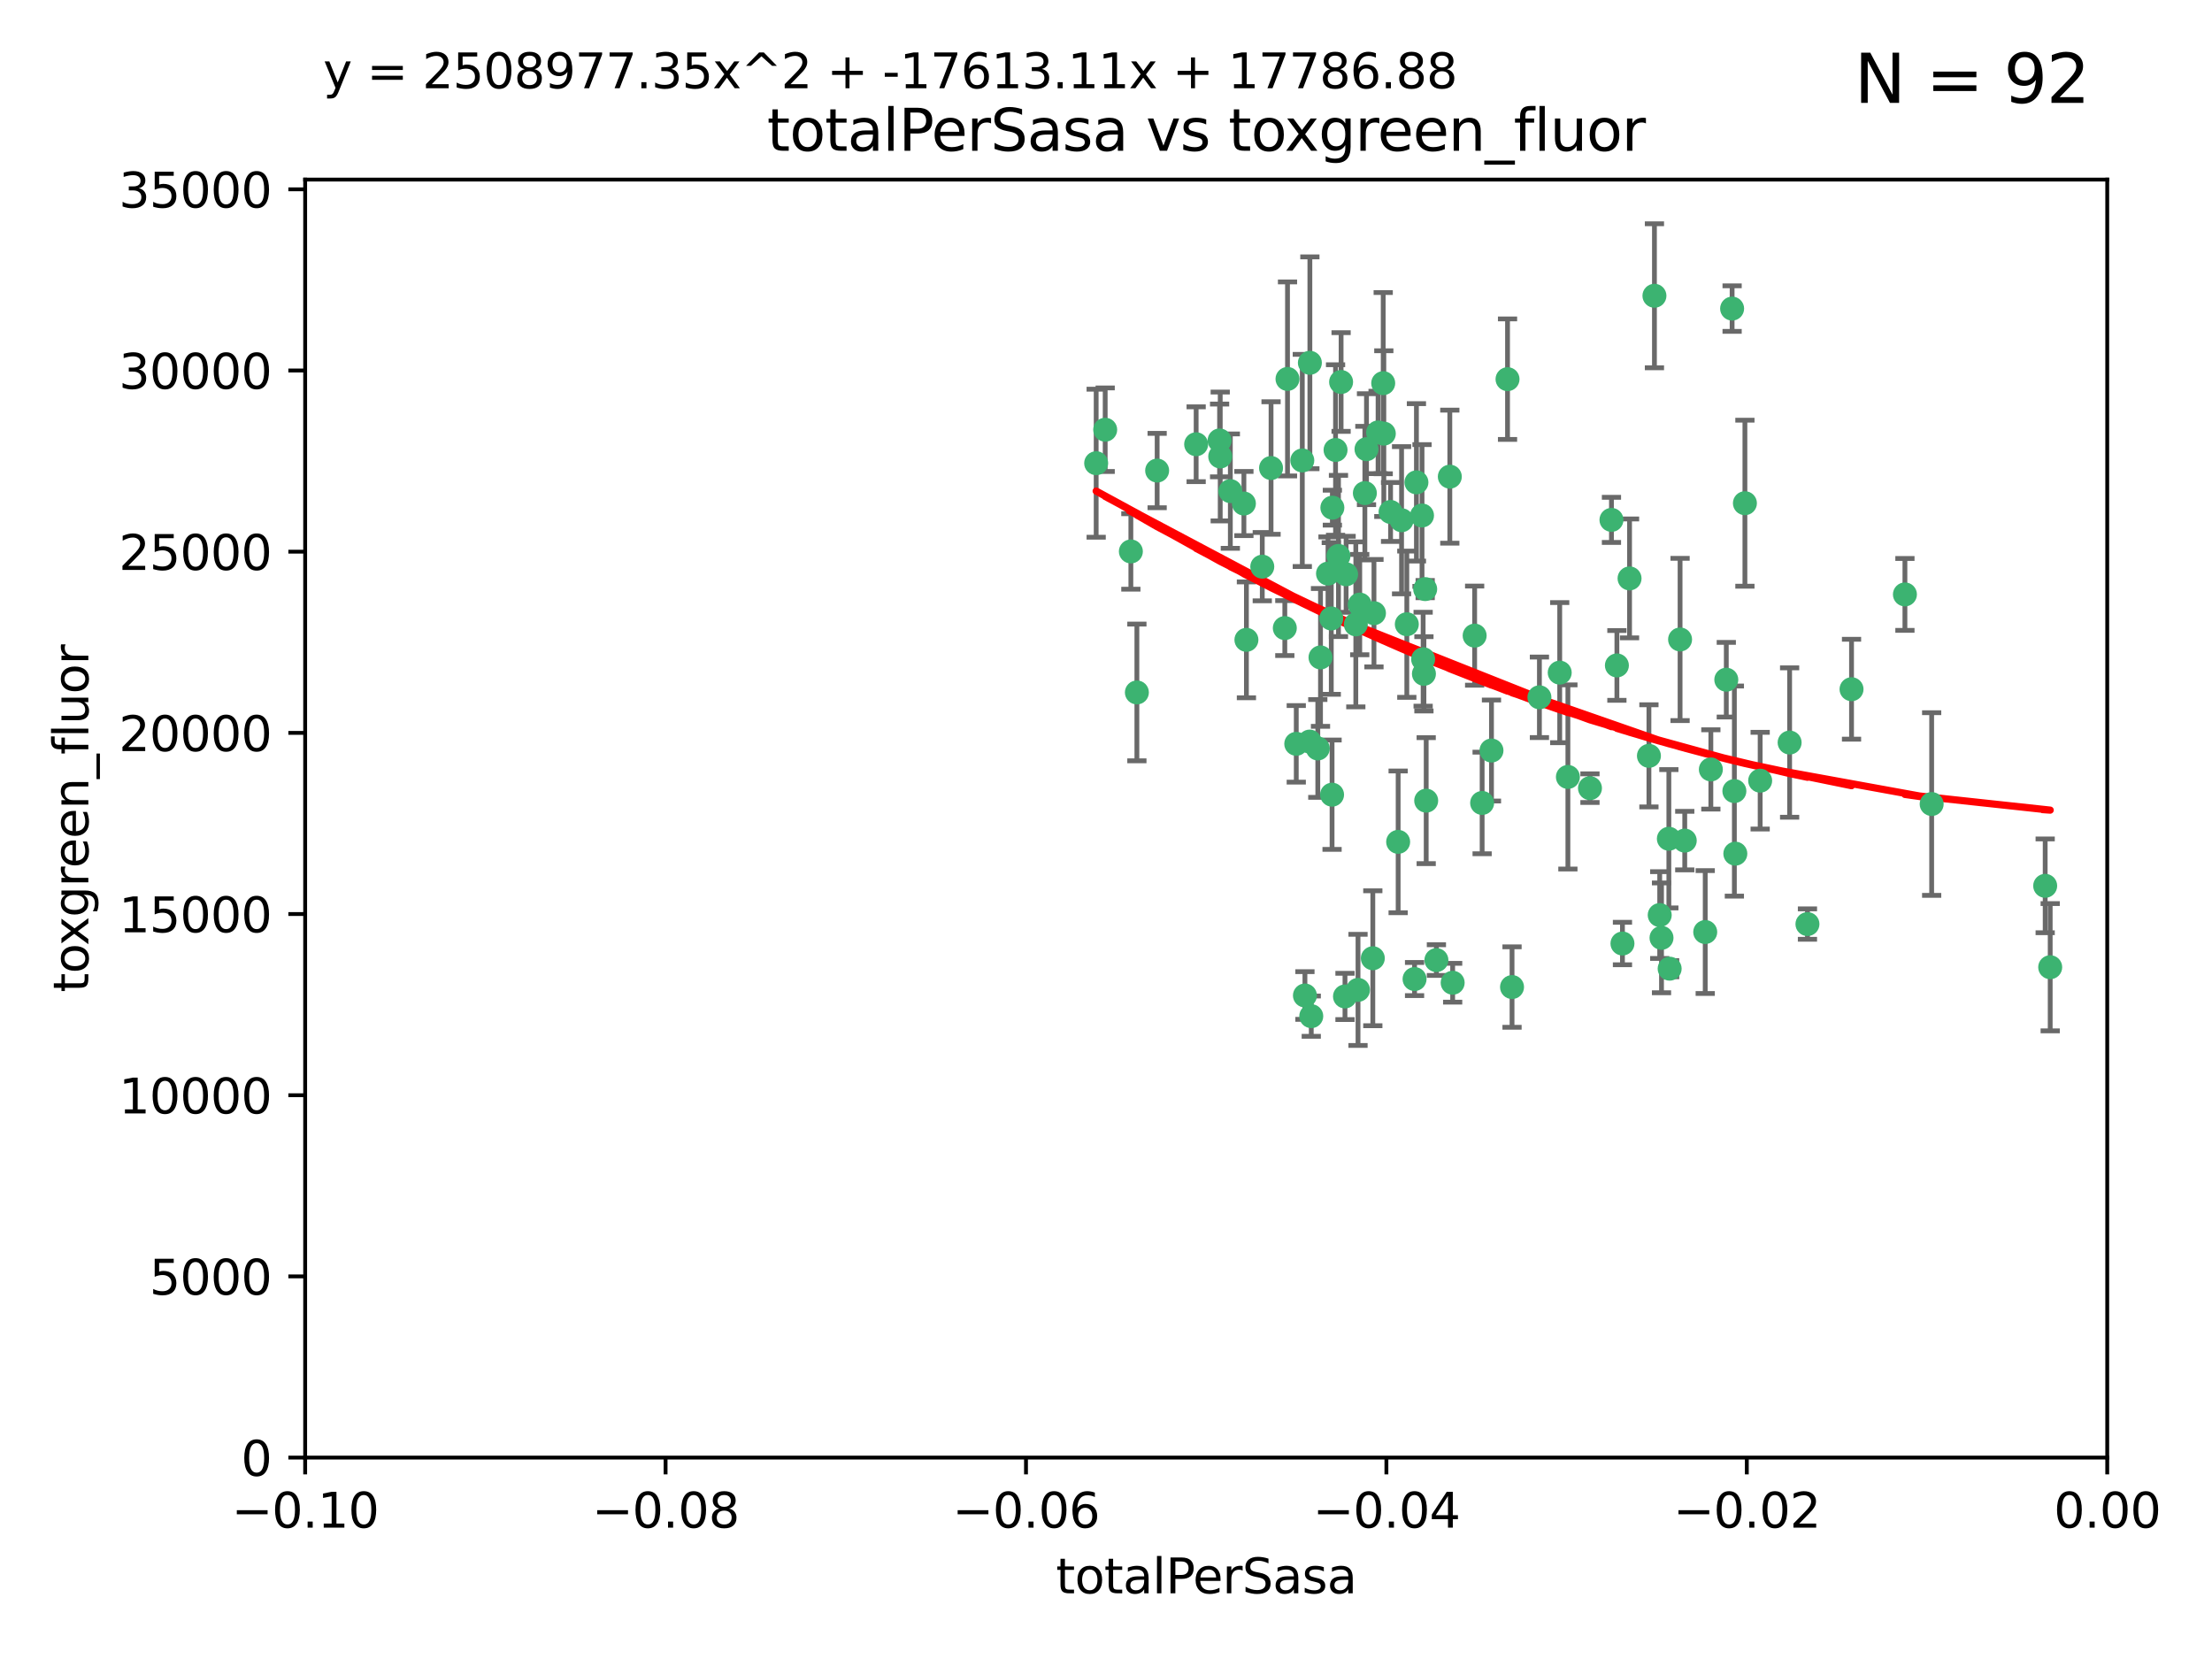 <?xml version="1.0" encoding="utf-8" standalone="no"?>
<!DOCTYPE svg PUBLIC "-//W3C//DTD SVG 1.1//EN"
  "http://www.w3.org/Graphics/SVG/1.1/DTD/svg11.dtd">
<svg xmlns:xlink="http://www.w3.org/1999/xlink" width="460.8pt" height="345.6pt" viewBox="0 0 460.8 345.6" xmlns="http://www.w3.org/2000/svg" version="1.1">
 <defs>
  <style type="text/css">*{stroke-linejoin: round; stroke-linecap: butt}</style>
 </defs>
 <g id="figure_1">
  <g id="patch_1">
   <path d="M 0 345.6 
L 460.8 345.6 
L 460.8 0 
L 0 0 
z
" style="fill: #ffffff"/>
  </g>
  <g id="axes_1">
   <g id="patch_2">
    <path d="M 63.571 303.64 
L 438.975 303.64 
L 438.975 37.411 
L 63.571 37.411 
z
" style="fill: #ffffff"/>
   </g>
   <g id="PathCollection_1">
    <defs>
     <path id="m5770bc385e" d="M 0 1.118 
C 0.297 1.118 0.581 1 0.791 0.791 
C 1 0.581 1.118 0.297 1.118 0 
C 1.118 -0.297 1 -0.581 0.791 -0.791 
C 0.581 -1 0.297 -1.118 0 -1.118 
C -0.297 -1.118 -0.581 -1 -0.791 -0.791 
C -1 -0.581 -1.118 -0.297 -1.118 0 
C -1.118 0.297 -1 0.581 -0.791 0.791 
C -0.581 1 -0.297 1.118 0 1.118 
z
" style="stroke: #3cb371"/>
    </defs>
    <g clip-path="url(#pcaecfb77d3)">
     <use xlink:href="#m5770bc385e" x="235.58" y="114.876" style="fill: #3cb371; stroke: #3cb371"/>
     <use xlink:href="#m5770bc385e" x="268.211" y="78.941" style="fill: #3cb371; stroke: #3cb371"/>
     <use xlink:href="#m5770bc385e" x="241.055" y="98.026" style="fill: #3cb371; stroke: #3cb371"/>
     <use xlink:href="#m5770bc385e" x="236.834" y="144.249" style="fill: #3cb371; stroke: #3cb371"/>
     <use xlink:href="#m5770bc385e" x="254.195" y="95.094" style="fill: #3cb371; stroke: #3cb371"/>
     <use xlink:href="#m5770bc385e" x="275.085" y="136.954" style="fill: #3cb371; stroke: #3cb371"/>
     <use xlink:href="#m5770bc385e" x="230.231" y="89.516" style="fill: #3cb371; stroke: #3cb371"/>
     <use xlink:href="#m5770bc385e" x="279.375" y="79.578" style="fill: #3cb371; stroke: #3cb371"/>
     <use xlink:href="#m5770bc385e" x="271.293" y="95.918" style="fill: #3cb371; stroke: #3cb371"/>
     <use xlink:href="#m5770bc385e" x="228.352" y="96.494" style="fill: #3cb371; stroke: #3cb371"/>
     <use xlink:href="#m5770bc385e" x="259.652" y="133.289" style="fill: #3cb371; stroke: #3cb371"/>
     <use xlink:href="#m5770bc385e" x="276.649" y="119.488" style="fill: #3cb371; stroke: #3cb371"/>
     <use xlink:href="#m5770bc385e" x="284.327" y="102.727" style="fill: #3cb371; stroke: #3cb371"/>
     <use xlink:href="#m5770bc385e" x="278.828" y="115.814" style="fill: #3cb371; stroke: #3cb371"/>
     <use xlink:href="#m5770bc385e" x="277.33" y="128.839" style="fill: #3cb371; stroke: #3cb371"/>
     <use xlink:href="#m5770bc385e" x="272.871" y="75.577" style="fill: #3cb371; stroke: #3cb371"/>
     <use xlink:href="#m5770bc385e" x="296.465" y="137.321" style="fill: #3cb371; stroke: #3cb371"/>
     <use xlink:href="#m5770bc385e" x="295.068" y="100.483" style="fill: #3cb371; stroke: #3cb371"/>
     <use xlink:href="#m5770bc385e" x="254.064" y="91.754" style="fill: #3cb371; stroke: #3cb371"/>
     <use xlink:href="#m5770bc385e" x="278.219" y="93.738" style="fill: #3cb371; stroke: #3cb371"/>
     <use xlink:href="#m5770bc385e" x="283.258" y="125.947" style="fill: #3cb371; stroke: #3cb371"/>
     <use xlink:href="#m5770bc385e" x="282.441" y="130.067" style="fill: #3cb371; stroke: #3cb371"/>
     <use xlink:href="#m5770bc385e" x="272.826" y="154.483" style="fill: #3cb371; stroke: #3cb371"/>
     <use xlink:href="#m5770bc385e" x="296.232" y="107.386" style="fill: #3cb371; stroke: #3cb371"/>
     <use xlink:href="#m5770bc385e" x="289.681" y="106.653" style="fill: #3cb371; stroke: #3cb371"/>
     <use xlink:href="#m5770bc385e" x="280.418" y="119.635" style="fill: #3cb371; stroke: #3cb371"/>
     <use xlink:href="#m5770bc385e" x="288.148" y="79.819" style="fill: #3cb371; stroke: #3cb371"/>
     <use xlink:href="#m5770bc385e" x="262.954" y="118.047" style="fill: #3cb371; stroke: #3cb371"/>
     <use xlink:href="#m5770bc385e" x="280.186" y="207.576" style="fill: #3cb371; stroke: #3cb371"/>
     <use xlink:href="#m5770bc385e" x="296.891" y="122.72" style="fill: #3cb371; stroke: #3cb371"/>
     <use xlink:href="#m5770bc385e" x="294.679" y="203.953" style="fill: #3cb371; stroke: #3cb371"/>
     <use xlink:href="#m5770bc385e" x="287.08" y="90.084" style="fill: #3cb371; stroke: #3cb371"/>
     <use xlink:href="#m5770bc385e" x="270.035" y="154.954" style="fill: #3cb371; stroke: #3cb371"/>
     <use xlink:href="#m5770bc385e" x="259.128" y="104.896" style="fill: #3cb371; stroke: #3cb371"/>
     <use xlink:href="#m5770bc385e" x="302.023" y="99.298" style="fill: #3cb371; stroke: #3cb371"/>
     <use xlink:href="#m5770bc385e" x="310.702" y="156.348" style="fill: #3cb371; stroke: #3cb371"/>
     <use xlink:href="#m5770bc385e" x="277.556" y="105.756" style="fill: #3cb371; stroke: #3cb371"/>
     <use xlink:href="#m5770bc385e" x="264.783" y="97.498" style="fill: #3cb371; stroke: #3cb371"/>
     <use xlink:href="#m5770bc385e" x="249.18" y="92.545" style="fill: #3cb371; stroke: #3cb371"/>
     <use xlink:href="#m5770bc385e" x="277.493" y="165.548" style="fill: #3cb371; stroke: #3cb371"/>
     <use xlink:href="#m5770bc385e" x="288.274" y="90.332" style="fill: #3cb371; stroke: #3cb371"/>
     <use xlink:href="#m5770bc385e" x="273.159" y="211.686" style="fill: #3cb371; stroke: #3cb371"/>
     <use xlink:href="#m5770bc385e" x="335.696" y="108.301" style="fill: #3cb371; stroke: #3cb371"/>
     <use xlink:href="#m5770bc385e" x="293.065" y="130.038" style="fill: #3cb371; stroke: #3cb371"/>
     <use xlink:href="#m5770bc385e" x="299.229" y="200.005" style="fill: #3cb371; stroke: #3cb371"/>
     <use xlink:href="#m5770bc385e" x="314.046" y="78.988" style="fill: #3cb371; stroke: #3cb371"/>
     <use xlink:href="#m5770bc385e" x="267.65" y="130.84" style="fill: #3cb371; stroke: #3cb371"/>
     <use xlink:href="#m5770bc385e" x="274.522" y="155.918" style="fill: #3cb371; stroke: #3cb371"/>
     <use xlink:href="#m5770bc385e" x="282.899" y="206.213" style="fill: #3cb371; stroke: #3cb371"/>
     <use xlink:href="#m5770bc385e" x="271.842" y="207.381" style="fill: #3cb371; stroke: #3cb371"/>
     <use xlink:href="#m5770bc385e" x="285.983" y="199.62" style="fill: #3cb371; stroke: #3cb371"/>
     <use xlink:href="#m5770bc385e" x="291.26" y="175.376" style="fill: #3cb371; stroke: #3cb371"/>
     <use xlink:href="#m5770bc385e" x="291.972" y="108.373" style="fill: #3cb371; stroke: #3cb371"/>
     <use xlink:href="#m5770bc385e" x="296.63" y="140.37" style="fill: #3cb371; stroke: #3cb371"/>
     <use xlink:href="#m5770bc385e" x="284.666" y="93.572" style="fill: #3cb371; stroke: #3cb371"/>
     <use xlink:href="#m5770bc385e" x="256.303" y="102.308" style="fill: #3cb371; stroke: #3cb371"/>
     <use xlink:href="#m5770bc385e" x="286.223" y="127.738" style="fill: #3cb371; stroke: #3cb371"/>
     <use xlink:href="#m5770bc385e" x="308.755" y="167.27" style="fill: #3cb371; stroke: #3cb371"/>
     <use xlink:href="#m5770bc385e" x="320.689" y="145.262" style="fill: #3cb371; stroke: #3cb371"/>
     <use xlink:href="#m5770bc385e" x="324.917" y="140.122" style="fill: #3cb371; stroke: #3cb371"/>
     <use xlink:href="#m5770bc385e" x="346.123" y="195.371" style="fill: #3cb371; stroke: #3cb371"/>
     <use xlink:href="#m5770bc385e" x="314.985" y="205.621" style="fill: #3cb371; stroke: #3cb371"/>
     <use xlink:href="#m5770bc385e" x="344.65" y="61.614" style="fill: #3cb371; stroke: #3cb371"/>
     <use xlink:href="#m5770bc385e" x="336.829" y="138.621" style="fill: #3cb371; stroke: #3cb371"/>
     <use xlink:href="#m5770bc385e" x="343.502" y="157.457" style="fill: #3cb371; stroke: #3cb371"/>
     <use xlink:href="#m5770bc385e" x="345.749" y="190.622" style="fill: #3cb371; stroke: #3cb371"/>
     <use xlink:href="#m5770bc385e" x="307.195" y="132.411" style="fill: #3cb371; stroke: #3cb371"/>
     <use xlink:href="#m5770bc385e" x="326.622" y="161.851" style="fill: #3cb371; stroke: #3cb371"/>
     <use xlink:href="#m5770bc385e" x="297.102" y="166.79" style="fill: #3cb371; stroke: #3cb371"/>
     <use xlink:href="#m5770bc385e" x="347.819" y="201.794" style="fill: #3cb371; stroke: #3cb371"/>
     <use xlink:href="#m5770bc385e" x="339.466" y="120.494" style="fill: #3cb371; stroke: #3cb371"/>
     <use xlink:href="#m5770bc385e" x="302.616" y="204.723" style="fill: #3cb371; stroke: #3cb371"/>
     <use xlink:href="#m5770bc385e" x="331.219" y="164.19" style="fill: #3cb371; stroke: #3cb371"/>
     <use xlink:href="#m5770bc385e" x="349.991" y="133.213" style="fill: #3cb371; stroke: #3cb371"/>
     <use xlink:href="#m5770bc385e" x="356.402" y="160.289" style="fill: #3cb371; stroke: #3cb371"/>
     <use xlink:href="#m5770bc385e" x="337.988" y="196.552" style="fill: #3cb371; stroke: #3cb371"/>
     <use xlink:href="#m5770bc385e" x="361.5" y="177.835" style="fill: #3cb371; stroke: #3cb371"/>
     <use xlink:href="#m5770bc385e" x="347.654" y="174.728" style="fill: #3cb371; stroke: #3cb371"/>
     <use xlink:href="#m5770bc385e" x="360.831" y="64.285" style="fill: #3cb371; stroke: #3cb371"/>
     <use xlink:href="#m5770bc385e" x="359.619" y="141.593" style="fill: #3cb371; stroke: #3cb371"/>
     <use xlink:href="#m5770bc385e" x="350.965" y="175.112" style="fill: #3cb371; stroke: #3cb371"/>
     <use xlink:href="#m5770bc385e" x="355.23" y="194.16" style="fill: #3cb371; stroke: #3cb371"/>
     <use xlink:href="#m5770bc385e" x="372.811" y="154.686" style="fill: #3cb371; stroke: #3cb371"/>
     <use xlink:href="#m5770bc385e" x="376.526" y="192.502" style="fill: #3cb371; stroke: #3cb371"/>
     <use xlink:href="#m5770bc385e" x="363.497" y="104.827" style="fill: #3cb371; stroke: #3cb371"/>
     <use xlink:href="#m5770bc385e" x="361.301" y="164.794" style="fill: #3cb371; stroke: #3cb371"/>
     <use xlink:href="#m5770bc385e" x="385.708" y="143.576" style="fill: #3cb371; stroke: #3cb371"/>
     <use xlink:href="#m5770bc385e" x="366.674" y="162.629" style="fill: #3cb371; stroke: #3cb371"/>
     <use xlink:href="#m5770bc385e" x="402.401" y="167.495" style="fill: #3cb371; stroke: #3cb371"/>
     <use xlink:href="#m5770bc385e" x="396.83" y="123.828" style="fill: #3cb371; stroke: #3cb371"/>
     <use xlink:href="#m5770bc385e" x="427.094" y="201.488" style="fill: #3cb371; stroke: #3cb371"/>
     <use xlink:href="#m5770bc385e" x="426.049" y="184.534" style="fill: #3cb371; stroke: #3cb371"/>
    </g>
   </g>
   <g id="matplotlib.axis_1">
    <g id="xtick_1">
     <g id="line2d_1">
      <defs>
       <path id="m920bac021c" d="M 0 0 
L 0 3.5 
" style="stroke: #000000; stroke-width: 0.8"/>
      </defs>
      <g>
       <use xlink:href="#m920bac021c" x="63.571" y="303.64" style="stroke: #000000; stroke-width: 0.8"/>
      </g>
     </g>
     <g id="text_1">
      <!-- −0.10 -->
      <g transform="translate(48.249 318.238)scale(0.1 -0.1)">
       <defs>
        <path id="DejaVuSans-2212" d="M 678 2272 
L 4684 2272 
L 4684 1741 
L 678 1741 
L 678 2272 
z
" transform="scale(0.016)"/>
        <path id="DejaVuSans-30" d="M 2034 4250 
Q 1547 4250 1301 3770 
Q 1056 3291 1056 2328 
Q 1056 1369 1301 889 
Q 1547 409 2034 409 
Q 2525 409 2770 889 
Q 3016 1369 3016 2328 
Q 3016 3291 2770 3770 
Q 2525 4250 2034 4250 
z
M 2034 4750 
Q 2819 4750 3233 4129 
Q 3647 3509 3647 2328 
Q 3647 1150 3233 529 
Q 2819 -91 2034 -91 
Q 1250 -91 836 529 
Q 422 1150 422 2328 
Q 422 3509 836 4129 
Q 1250 4750 2034 4750 
z
" transform="scale(0.016)"/>
        <path id="DejaVuSans-2e" d="M 684 794 
L 1344 794 
L 1344 0 
L 684 0 
L 684 794 
z
" transform="scale(0.016)"/>
        <path id="DejaVuSans-31" d="M 794 531 
L 1825 531 
L 1825 4091 
L 703 3866 
L 703 4441 
L 1819 4666 
L 2450 4666 
L 2450 531 
L 3481 531 
L 3481 0 
L 794 0 
L 794 531 
z
" transform="scale(0.016)"/>
       </defs>
       <use xlink:href="#DejaVuSans-2212"/>
       <use xlink:href="#DejaVuSans-30" x="83.789"/>
       <use xlink:href="#DejaVuSans-2e" x="147.412"/>
       <use xlink:href="#DejaVuSans-31" x="179.199"/>
       <use xlink:href="#DejaVuSans-30" x="242.822"/>
      </g>
     </g>
    </g>
    <g id="xtick_2">
     <g id="line2d_2">
      <g>
       <use xlink:href="#m920bac021c" x="138.652" y="303.64" style="stroke: #000000; stroke-width: 0.8"/>
      </g>
     </g>
     <g id="text_2">
      <!-- −0.08 -->
      <g transform="translate(123.329 318.238)scale(0.1 -0.1)">
       <defs>
        <path id="DejaVuSans-38" d="M 2034 2216 
Q 1584 2216 1326 1975 
Q 1069 1734 1069 1313 
Q 1069 891 1326 650 
Q 1584 409 2034 409 
Q 2484 409 2743 651 
Q 3003 894 3003 1313 
Q 3003 1734 2745 1975 
Q 2488 2216 2034 2216 
z
M 1403 2484 
Q 997 2584 770 2862 
Q 544 3141 544 3541 
Q 544 4100 942 4425 
Q 1341 4750 2034 4750 
Q 2731 4750 3128 4425 
Q 3525 4100 3525 3541 
Q 3525 3141 3298 2862 
Q 3072 2584 2669 2484 
Q 3125 2378 3379 2068 
Q 3634 1759 3634 1313 
Q 3634 634 3220 271 
Q 2806 -91 2034 -91 
Q 1263 -91 848 271 
Q 434 634 434 1313 
Q 434 1759 690 2068 
Q 947 2378 1403 2484 
z
M 1172 3481 
Q 1172 3119 1398 2916 
Q 1625 2713 2034 2713 
Q 2441 2713 2670 2916 
Q 2900 3119 2900 3481 
Q 2900 3844 2670 4047 
Q 2441 4250 2034 4250 
Q 1625 4250 1398 4047 
Q 1172 3844 1172 3481 
z
" transform="scale(0.016)"/>
       </defs>
       <use xlink:href="#DejaVuSans-2212"/>
       <use xlink:href="#DejaVuSans-30" x="83.789"/>
       <use xlink:href="#DejaVuSans-2e" x="147.412"/>
       <use xlink:href="#DejaVuSans-30" x="179.199"/>
       <use xlink:href="#DejaVuSans-38" x="242.822"/>
      </g>
     </g>
    </g>
    <g id="xtick_3">
     <g id="line2d_3">
      <g>
       <use xlink:href="#m920bac021c" x="213.733" y="303.64" style="stroke: #000000; stroke-width: 0.8"/>
      </g>
     </g>
     <g id="text_3">
      <!-- −0.06 -->
      <g transform="translate(198.41 318.238)scale(0.1 -0.1)">
       <defs>
        <path id="DejaVuSans-36" d="M 2113 2584 
Q 1688 2584 1439 2293 
Q 1191 2003 1191 1497 
Q 1191 994 1439 701 
Q 1688 409 2113 409 
Q 2538 409 2786 701 
Q 3034 994 3034 1497 
Q 3034 2003 2786 2293 
Q 2538 2584 2113 2584 
z
M 3366 4563 
L 3366 3988 
Q 3128 4100 2886 4159 
Q 2644 4219 2406 4219 
Q 1781 4219 1451 3797 
Q 1122 3375 1075 2522 
Q 1259 2794 1537 2939 
Q 1816 3084 2150 3084 
Q 2853 3084 3261 2657 
Q 3669 2231 3669 1497 
Q 3669 778 3244 343 
Q 2819 -91 2113 -91 
Q 1303 -91 875 529 
Q 447 1150 447 2328 
Q 447 3434 972 4092 
Q 1497 4750 2381 4750 
Q 2619 4750 2861 4703 
Q 3103 4656 3366 4563 
z
" transform="scale(0.016)"/>
       </defs>
       <use xlink:href="#DejaVuSans-2212"/>
       <use xlink:href="#DejaVuSans-30" x="83.789"/>
       <use xlink:href="#DejaVuSans-2e" x="147.412"/>
       <use xlink:href="#DejaVuSans-30" x="179.199"/>
       <use xlink:href="#DejaVuSans-36" x="242.822"/>
      </g>
     </g>
    </g>
    <g id="xtick_4">
     <g id="line2d_4">
      <g>
       <use xlink:href="#m920bac021c" x="288.813" y="303.64" style="stroke: #000000; stroke-width: 0.8"/>
      </g>
     </g>
     <g id="text_4">
      <!-- −0.04 -->
      <g transform="translate(273.491 318.238)scale(0.1 -0.1)">
       <defs>
        <path id="DejaVuSans-34" d="M 2419 4116 
L 825 1625 
L 2419 1625 
L 2419 4116 
z
M 2253 4666 
L 3047 4666 
L 3047 1625 
L 3713 1625 
L 3713 1100 
L 3047 1100 
L 3047 0 
L 2419 0 
L 2419 1100 
L 313 1100 
L 313 1709 
L 2253 4666 
z
" transform="scale(0.016)"/>
       </defs>
       <use xlink:href="#DejaVuSans-2212"/>
       <use xlink:href="#DejaVuSans-30" x="83.789"/>
       <use xlink:href="#DejaVuSans-2e" x="147.412"/>
       <use xlink:href="#DejaVuSans-30" x="179.199"/>
       <use xlink:href="#DejaVuSans-34" x="242.822"/>
      </g>
     </g>
    </g>
    <g id="xtick_5">
     <g id="line2d_5">
      <g>
       <use xlink:href="#m920bac021c" x="363.894" y="303.64" style="stroke: #000000; stroke-width: 0.8"/>
      </g>
     </g>
     <g id="text_5">
      <!-- −0.02 -->
      <g transform="translate(348.572 318.238)scale(0.1 -0.1)">
       <defs>
        <path id="DejaVuSans-32" d="M 1228 531 
L 3431 531 
L 3431 0 
L 469 0 
L 469 531 
Q 828 903 1448 1529 
Q 2069 2156 2228 2338 
Q 2531 2678 2651 2914 
Q 2772 3150 2772 3378 
Q 2772 3750 2511 3984 
Q 2250 4219 1831 4219 
Q 1534 4219 1204 4116 
Q 875 4013 500 3803 
L 500 4441 
Q 881 4594 1212 4672 
Q 1544 4750 1819 4750 
Q 2544 4750 2975 4387 
Q 3406 4025 3406 3419 
Q 3406 3131 3298 2873 
Q 3191 2616 2906 2266 
Q 2828 2175 2409 1742 
Q 1991 1309 1228 531 
z
" transform="scale(0.016)"/>
       </defs>
       <use xlink:href="#DejaVuSans-2212"/>
       <use xlink:href="#DejaVuSans-30" x="83.789"/>
       <use xlink:href="#DejaVuSans-2e" x="147.412"/>
       <use xlink:href="#DejaVuSans-30" x="179.199"/>
       <use xlink:href="#DejaVuSans-32" x="242.822"/>
      </g>
     </g>
    </g>
    <g id="xtick_6">
     <g id="line2d_6">
      <g>
       <use xlink:href="#m920bac021c" x="438.975" y="303.64" style="stroke: #000000; stroke-width: 0.8"/>
      </g>
     </g>
     <g id="text_6">
      <!-- 0.00 -->
      <g transform="translate(427.842 318.238)scale(0.1 -0.1)">
       <use xlink:href="#DejaVuSans-30"/>
       <use xlink:href="#DejaVuSans-2e" x="63.623"/>
       <use xlink:href="#DejaVuSans-30" x="95.41"/>
       <use xlink:href="#DejaVuSans-30" x="159.033"/>
      </g>
     </g>
    </g>
    <g id="text_7">
     <!-- totalPerSasa -->
     <g transform="translate(219.968 331.917)scale(0.1 -0.1)">
      <defs>
       <path id="DejaVuSans-74" d="M 1172 4494 
L 1172 3500 
L 2356 3500 
L 2356 3053 
L 1172 3053 
L 1172 1153 
Q 1172 725 1289 603 
Q 1406 481 1766 481 
L 2356 481 
L 2356 0 
L 1766 0 
Q 1100 0 847 248 
Q 594 497 594 1153 
L 594 3053 
L 172 3053 
L 172 3500 
L 594 3500 
L 594 4494 
L 1172 4494 
z
" transform="scale(0.016)"/>
       <path id="DejaVuSans-6f" d="M 1959 3097 
Q 1497 3097 1228 2736 
Q 959 2375 959 1747 
Q 959 1119 1226 758 
Q 1494 397 1959 397 
Q 2419 397 2687 759 
Q 2956 1122 2956 1747 
Q 2956 2369 2687 2733 
Q 2419 3097 1959 3097 
z
M 1959 3584 
Q 2709 3584 3137 3096 
Q 3566 2609 3566 1747 
Q 3566 888 3137 398 
Q 2709 -91 1959 -91 
Q 1206 -91 779 398 
Q 353 888 353 1747 
Q 353 2609 779 3096 
Q 1206 3584 1959 3584 
z
" transform="scale(0.016)"/>
       <path id="DejaVuSans-61" d="M 2194 1759 
Q 1497 1759 1228 1600 
Q 959 1441 959 1056 
Q 959 750 1161 570 
Q 1363 391 1709 391 
Q 2188 391 2477 730 
Q 2766 1069 2766 1631 
L 2766 1759 
L 2194 1759 
z
M 3341 1997 
L 3341 0 
L 2766 0 
L 2766 531 
Q 2569 213 2275 61 
Q 1981 -91 1556 -91 
Q 1019 -91 701 211 
Q 384 513 384 1019 
Q 384 1609 779 1909 
Q 1175 2209 1959 2209 
L 2766 2209 
L 2766 2266 
Q 2766 2663 2505 2880 
Q 2244 3097 1772 3097 
Q 1472 3097 1187 3025 
Q 903 2953 641 2809 
L 641 3341 
Q 956 3463 1253 3523 
Q 1550 3584 1831 3584 
Q 2591 3584 2966 3190 
Q 3341 2797 3341 1997 
z
" transform="scale(0.016)"/>
       <path id="DejaVuSans-6c" d="M 603 4863 
L 1178 4863 
L 1178 0 
L 603 0 
L 603 4863 
z
" transform="scale(0.016)"/>
       <path id="DejaVuSans-50" d="M 1259 4147 
L 1259 2394 
L 2053 2394 
Q 2494 2394 2734 2622 
Q 2975 2850 2975 3272 
Q 2975 3691 2734 3919 
Q 2494 4147 2053 4147 
L 1259 4147 
z
M 628 4666 
L 2053 4666 
Q 2838 4666 3239 4311 
Q 3641 3956 3641 3272 
Q 3641 2581 3239 2228 
Q 2838 1875 2053 1875 
L 1259 1875 
L 1259 0 
L 628 0 
L 628 4666 
z
" transform="scale(0.016)"/>
       <path id="DejaVuSans-65" d="M 3597 1894 
L 3597 1613 
L 953 1613 
Q 991 1019 1311 708 
Q 1631 397 2203 397 
Q 2534 397 2845 478 
Q 3156 559 3463 722 
L 3463 178 
Q 3153 47 2828 -22 
Q 2503 -91 2169 -91 
Q 1331 -91 842 396 
Q 353 884 353 1716 
Q 353 2575 817 3079 
Q 1281 3584 2069 3584 
Q 2775 3584 3186 3129 
Q 3597 2675 3597 1894 
z
M 3022 2063 
Q 3016 2534 2758 2815 
Q 2500 3097 2075 3097 
Q 1594 3097 1305 2825 
Q 1016 2553 972 2059 
L 3022 2063 
z
" transform="scale(0.016)"/>
       <path id="DejaVuSans-72" d="M 2631 2963 
Q 2534 3019 2420 3045 
Q 2306 3072 2169 3072 
Q 1681 3072 1420 2755 
Q 1159 2438 1159 1844 
L 1159 0 
L 581 0 
L 581 3500 
L 1159 3500 
L 1159 2956 
Q 1341 3275 1631 3429 
Q 1922 3584 2338 3584 
Q 2397 3584 2469 3576 
Q 2541 3569 2628 3553 
L 2631 2963 
z
" transform="scale(0.016)"/>
       <path id="DejaVuSans-53" d="M 3425 4513 
L 3425 3897 
Q 3066 4069 2747 4153 
Q 2428 4238 2131 4238 
Q 1616 4238 1336 4038 
Q 1056 3838 1056 3469 
Q 1056 3159 1242 3001 
Q 1428 2844 1947 2747 
L 2328 2669 
Q 3034 2534 3370 2195 
Q 3706 1856 3706 1288 
Q 3706 609 3251 259 
Q 2797 -91 1919 -91 
Q 1588 -91 1214 -16 
Q 841 59 441 206 
L 441 856 
Q 825 641 1194 531 
Q 1563 422 1919 422 
Q 2459 422 2753 634 
Q 3047 847 3047 1241 
Q 3047 1584 2836 1778 
Q 2625 1972 2144 2069 
L 1759 2144 
Q 1053 2284 737 2584 
Q 422 2884 422 3419 
Q 422 4038 858 4394 
Q 1294 4750 2059 4750 
Q 2388 4750 2728 4690 
Q 3069 4631 3425 4513 
z
" transform="scale(0.016)"/>
       <path id="DejaVuSans-73" d="M 2834 3397 
L 2834 2853 
Q 2591 2978 2328 3040 
Q 2066 3103 1784 3103 
Q 1356 3103 1142 2972 
Q 928 2841 928 2578 
Q 928 2378 1081 2264 
Q 1234 2150 1697 2047 
L 1894 2003 
Q 2506 1872 2764 1633 
Q 3022 1394 3022 966 
Q 3022 478 2636 193 
Q 2250 -91 1575 -91 
Q 1294 -91 989 -36 
Q 684 19 347 128 
L 347 722 
Q 666 556 975 473 
Q 1284 391 1588 391 
Q 1994 391 2212 530 
Q 2431 669 2431 922 
Q 2431 1156 2273 1281 
Q 2116 1406 1581 1522 
L 1381 1569 
Q 847 1681 609 1914 
Q 372 2147 372 2553 
Q 372 3047 722 3315 
Q 1072 3584 1716 3584 
Q 2034 3584 2315 3537 
Q 2597 3491 2834 3397 
z
" transform="scale(0.016)"/>
      </defs>
      <use xlink:href="#DejaVuSans-74"/>
      <use xlink:href="#DejaVuSans-6f" x="39.209"/>
      <use xlink:href="#DejaVuSans-74" x="100.391"/>
      <use xlink:href="#DejaVuSans-61" x="139.6"/>
      <use xlink:href="#DejaVuSans-6c" x="200.879"/>
      <use xlink:href="#DejaVuSans-50" x="228.662"/>
      <use xlink:href="#DejaVuSans-65" x="285.34"/>
      <use xlink:href="#DejaVuSans-72" x="346.863"/>
      <use xlink:href="#DejaVuSans-53" x="387.977"/>
      <use xlink:href="#DejaVuSans-61" x="451.453"/>
      <use xlink:href="#DejaVuSans-73" x="512.732"/>
      <use xlink:href="#DejaVuSans-61" x="564.832"/>
     </g>
    </g>
   </g>
   <g id="matplotlib.axis_2">
    <g id="ytick_1">
     <g id="line2d_7">
      <defs>
       <path id="m2667d5ccac" d="M 0 0 
L -3.5 0 
" style="stroke: #000000; stroke-width: 0.8"/>
      </defs>
      <g>
       <use xlink:href="#m2667d5ccac" x="63.571" y="303.64" style="stroke: #000000; stroke-width: 0.8"/>
      </g>
     </g>
     <g id="text_8">
      <!-- 0 -->
      <g transform="translate(50.209 307.439)scale(0.1 -0.1)">
       <use xlink:href="#DejaVuSans-30"/>
      </g>
     </g>
    </g>
    <g id="ytick_2">
     <g id="line2d_8">
      <g>
       <use xlink:href="#m2667d5ccac" x="63.571" y="265.897" style="stroke: #000000; stroke-width: 0.8"/>
      </g>
     </g>
     <g id="text_9">
      <!-- 5000 -->
      <g transform="translate(31.121 269.696)scale(0.1 -0.1)">
       <defs>
        <path id="DejaVuSans-35" d="M 691 4666 
L 3169 4666 
L 3169 4134 
L 1269 4134 
L 1269 2991 
Q 1406 3038 1543 3061 
Q 1681 3084 1819 3084 
Q 2600 3084 3056 2656 
Q 3513 2228 3513 1497 
Q 3513 744 3044 326 
Q 2575 -91 1722 -91 
Q 1428 -91 1123 -41 
Q 819 9 494 109 
L 494 744 
Q 775 591 1075 516 
Q 1375 441 1709 441 
Q 2250 441 2565 725 
Q 2881 1009 2881 1497 
Q 2881 1984 2565 2268 
Q 2250 2553 1709 2553 
Q 1456 2553 1204 2497 
Q 953 2441 691 2322 
L 691 4666 
z
" transform="scale(0.016)"/>
       </defs>
       <use xlink:href="#DejaVuSans-35"/>
       <use xlink:href="#DejaVuSans-30" x="63.623"/>
       <use xlink:href="#DejaVuSans-30" x="127.246"/>
       <use xlink:href="#DejaVuSans-30" x="190.869"/>
      </g>
     </g>
    </g>
    <g id="ytick_3">
     <g id="line2d_9">
      <g>
       <use xlink:href="#m2667d5ccac" x="63.571" y="228.154" style="stroke: #000000; stroke-width: 0.8"/>
      </g>
     </g>
     <g id="text_10">
      <!-- 10000 -->
      <g transform="translate(24.759 231.953)scale(0.1 -0.1)">
       <use xlink:href="#DejaVuSans-31"/>
       <use xlink:href="#DejaVuSans-30" x="63.623"/>
       <use xlink:href="#DejaVuSans-30" x="127.246"/>
       <use xlink:href="#DejaVuSans-30" x="190.869"/>
       <use xlink:href="#DejaVuSans-30" x="254.492"/>
      </g>
     </g>
    </g>
    <g id="ytick_4">
     <g id="line2d_10">
      <g>
       <use xlink:href="#m2667d5ccac" x="63.571" y="190.411" style="stroke: #000000; stroke-width: 0.8"/>
      </g>
     </g>
     <g id="text_11">
      <!-- 15000 -->
      <g transform="translate(24.759 194.21)scale(0.1 -0.1)">
       <use xlink:href="#DejaVuSans-31"/>
       <use xlink:href="#DejaVuSans-35" x="63.623"/>
       <use xlink:href="#DejaVuSans-30" x="127.246"/>
       <use xlink:href="#DejaVuSans-30" x="190.869"/>
       <use xlink:href="#DejaVuSans-30" x="254.492"/>
      </g>
     </g>
    </g>
    <g id="ytick_5">
     <g id="line2d_11">
      <g>
       <use xlink:href="#m2667d5ccac" x="63.571" y="152.668" style="stroke: #000000; stroke-width: 0.8"/>
      </g>
     </g>
     <g id="text_12">
      <!-- 20000 -->
      <g transform="translate(24.759 156.467)scale(0.1 -0.1)">
       <use xlink:href="#DejaVuSans-32"/>
       <use xlink:href="#DejaVuSans-30" x="63.623"/>
       <use xlink:href="#DejaVuSans-30" x="127.246"/>
       <use xlink:href="#DejaVuSans-30" x="190.869"/>
       <use xlink:href="#DejaVuSans-30" x="254.492"/>
      </g>
     </g>
    </g>
    <g id="ytick_6">
     <g id="line2d_12">
      <g>
       <use xlink:href="#m2667d5ccac" x="63.571" y="114.925" style="stroke: #000000; stroke-width: 0.8"/>
      </g>
     </g>
     <g id="text_13">
      <!-- 25000 -->
      <g transform="translate(24.759 118.724)scale(0.1 -0.1)">
       <use xlink:href="#DejaVuSans-32"/>
       <use xlink:href="#DejaVuSans-35" x="63.623"/>
       <use xlink:href="#DejaVuSans-30" x="127.246"/>
       <use xlink:href="#DejaVuSans-30" x="190.869"/>
       <use xlink:href="#DejaVuSans-30" x="254.492"/>
      </g>
     </g>
    </g>
    <g id="ytick_7">
     <g id="line2d_13">
      <g>
       <use xlink:href="#m2667d5ccac" x="63.571" y="77.181" style="stroke: #000000; stroke-width: 0.8"/>
      </g>
     </g>
     <g id="text_14">
      <!-- 30000 -->
      <g transform="translate(24.759 80.981)scale(0.1 -0.1)">
       <defs>
        <path id="DejaVuSans-33" d="M 2597 2516 
Q 3050 2419 3304 2112 
Q 3559 1806 3559 1356 
Q 3559 666 3084 287 
Q 2609 -91 1734 -91 
Q 1441 -91 1130 -33 
Q 819 25 488 141 
L 488 750 
Q 750 597 1062 519 
Q 1375 441 1716 441 
Q 2309 441 2620 675 
Q 2931 909 2931 1356 
Q 2931 1769 2642 2001 
Q 2353 2234 1838 2234 
L 1294 2234 
L 1294 2753 
L 1863 2753 
Q 2328 2753 2575 2939 
Q 2822 3125 2822 3475 
Q 2822 3834 2567 4026 
Q 2313 4219 1838 4219 
Q 1578 4219 1281 4162 
Q 984 4106 628 3988 
L 628 4550 
Q 988 4650 1302 4700 
Q 1616 4750 1894 4750 
Q 2613 4750 3031 4423 
Q 3450 4097 3450 3541 
Q 3450 3153 3228 2886 
Q 3006 2619 2597 2516 
z
" transform="scale(0.016)"/>
       </defs>
       <use xlink:href="#DejaVuSans-33"/>
       <use xlink:href="#DejaVuSans-30" x="63.623"/>
       <use xlink:href="#DejaVuSans-30" x="127.246"/>
       <use xlink:href="#DejaVuSans-30" x="190.869"/>
       <use xlink:href="#DejaVuSans-30" x="254.492"/>
      </g>
     </g>
    </g>
    <g id="ytick_8">
     <g id="line2d_14">
      <g>
       <use xlink:href="#m2667d5ccac" x="63.571" y="39.438" style="stroke: #000000; stroke-width: 0.8"/>
      </g>
     </g>
     <g id="text_15">
      <!-- 35000 -->
      <g transform="translate(24.759 43.238)scale(0.1 -0.1)">
       <use xlink:href="#DejaVuSans-33"/>
       <use xlink:href="#DejaVuSans-35" x="63.623"/>
       <use xlink:href="#DejaVuSans-30" x="127.246"/>
       <use xlink:href="#DejaVuSans-30" x="190.869"/>
       <use xlink:href="#DejaVuSans-30" x="254.492"/>
      </g>
     </g>
    </g>
    <g id="text_16">
     <!-- toxgreen_fluor -->
     <g transform="translate(18.401 206.72)rotate(-90)scale(0.1 -0.1)">
      <defs>
       <path id="DejaVuSans-78" d="M 3513 3500 
L 2247 1797 
L 3578 0 
L 2900 0 
L 1881 1375 
L 863 0 
L 184 0 
L 1544 1831 
L 300 3500 
L 978 3500 
L 1906 2253 
L 2834 3500 
L 3513 3500 
z
" transform="scale(0.016)"/>
       <path id="DejaVuSans-67" d="M 2906 1791 
Q 2906 2416 2648 2759 
Q 2391 3103 1925 3103 
Q 1463 3103 1205 2759 
Q 947 2416 947 1791 
Q 947 1169 1205 825 
Q 1463 481 1925 481 
Q 2391 481 2648 825 
Q 2906 1169 2906 1791 
z
M 3481 434 
Q 3481 -459 3084 -895 
Q 2688 -1331 1869 -1331 
Q 1566 -1331 1297 -1286 
Q 1028 -1241 775 -1147 
L 775 -588 
Q 1028 -725 1275 -790 
Q 1522 -856 1778 -856 
Q 2344 -856 2625 -561 
Q 2906 -266 2906 331 
L 2906 616 
Q 2728 306 2450 153 
Q 2172 0 1784 0 
Q 1141 0 747 490 
Q 353 981 353 1791 
Q 353 2603 747 3093 
Q 1141 3584 1784 3584 
Q 2172 3584 2450 3431 
Q 2728 3278 2906 2969 
L 2906 3500 
L 3481 3500 
L 3481 434 
z
" transform="scale(0.016)"/>
       <path id="DejaVuSans-6e" d="M 3513 2113 
L 3513 0 
L 2938 0 
L 2938 2094 
Q 2938 2591 2744 2837 
Q 2550 3084 2163 3084 
Q 1697 3084 1428 2787 
Q 1159 2491 1159 1978 
L 1159 0 
L 581 0 
L 581 3500 
L 1159 3500 
L 1159 2956 
Q 1366 3272 1645 3428 
Q 1925 3584 2291 3584 
Q 2894 3584 3203 3211 
Q 3513 2838 3513 2113 
z
" transform="scale(0.016)"/>
       <path id="DejaVuSans-5f" d="M 3263 -1063 
L 3263 -1509 
L -63 -1509 
L -63 -1063 
L 3263 -1063 
z
" transform="scale(0.016)"/>
       <path id="DejaVuSans-66" d="M 2375 4863 
L 2375 4384 
L 1825 4384 
Q 1516 4384 1395 4259 
Q 1275 4134 1275 3809 
L 1275 3500 
L 2222 3500 
L 2222 3053 
L 1275 3053 
L 1275 0 
L 697 0 
L 697 3053 
L 147 3053 
L 147 3500 
L 697 3500 
L 697 3744 
Q 697 4328 969 4595 
Q 1241 4863 1831 4863 
L 2375 4863 
z
" transform="scale(0.016)"/>
       <path id="DejaVuSans-75" d="M 544 1381 
L 544 3500 
L 1119 3500 
L 1119 1403 
Q 1119 906 1312 657 
Q 1506 409 1894 409 
Q 2359 409 2629 706 
Q 2900 1003 2900 1516 
L 2900 3500 
L 3475 3500 
L 3475 0 
L 2900 0 
L 2900 538 
Q 2691 219 2414 64 
Q 2138 -91 1772 -91 
Q 1169 -91 856 284 
Q 544 659 544 1381 
z
M 1991 3584 
L 1991 3584 
z
" transform="scale(0.016)"/>
      </defs>
      <use xlink:href="#DejaVuSans-74"/>
      <use xlink:href="#DejaVuSans-6f" x="39.209"/>
      <use xlink:href="#DejaVuSans-78" x="97.266"/>
      <use xlink:href="#DejaVuSans-67" x="156.445"/>
      <use xlink:href="#DejaVuSans-72" x="219.922"/>
      <use xlink:href="#DejaVuSans-65" x="258.785"/>
      <use xlink:href="#DejaVuSans-65" x="320.309"/>
      <use xlink:href="#DejaVuSans-6e" x="381.832"/>
      <use xlink:href="#DejaVuSans-5f" x="445.211"/>
      <use xlink:href="#DejaVuSans-66" x="495.211"/>
      <use xlink:href="#DejaVuSans-6c" x="530.416"/>
      <use xlink:href="#DejaVuSans-75" x="558.199"/>
      <use xlink:href="#DejaVuSans-6f" x="621.578"/>
      <use xlink:href="#DejaVuSans-72" x="682.76"/>
     </g>
    </g>
   </g>
   <g id="LineCollection_1">
    <path d="M 235.58 122.737 
L 235.58 107.014 
" clip-path="url(#pcaecfb77d3)" style="fill: none; stroke: #696969"/>
    <path d="M 268.211 99.149 
L 268.211 58.733 
" clip-path="url(#pcaecfb77d3)" style="fill: none; stroke: #696969"/>
    <path d="M 241.055 105.772 
L 241.055 90.281 
" clip-path="url(#pcaecfb77d3)" style="fill: none; stroke: #696969"/>
    <path d="M 236.834 158.492 
L 236.834 130.006 
" clip-path="url(#pcaecfb77d3)" style="fill: none; stroke: #696969"/>
    <path d="M 254.195 108.514 
L 254.195 81.675 
" clip-path="url(#pcaecfb77d3)" style="fill: none; stroke: #696969"/>
    <path d="M 275.085 151.309 
L 275.085 122.599 
" clip-path="url(#pcaecfb77d3)" style="fill: none; stroke: #696969"/>
    <path d="M 230.231 98.217 
L 230.231 80.815 
" clip-path="url(#pcaecfb77d3)" style="fill: none; stroke: #696969"/>
    <path d="M 279.375 89.863 
L 279.375 69.294 
" clip-path="url(#pcaecfb77d3)" style="fill: none; stroke: #696969"/>
    <path d="M 271.293 118.013 
L 271.293 73.824 
" clip-path="url(#pcaecfb77d3)" style="fill: none; stroke: #696969"/>
    <path d="M 228.352 111.912 
L 228.352 81.076 
" clip-path="url(#pcaecfb77d3)" style="fill: none; stroke: #696969"/>
    <path d="M 259.652 145.357 
L 259.652 121.22 
" clip-path="url(#pcaecfb77d3)" style="fill: none; stroke: #696969"/>
    <path d="M 276.649 127.133 
L 276.649 111.844 
" clip-path="url(#pcaecfb77d3)" style="fill: none; stroke: #696969"/>
    <path d="M 284.327 116.638 
L 284.327 88.815 
" clip-path="url(#pcaecfb77d3)" style="fill: none; stroke: #696969"/>
    <path d="M 278.828 132.604 
L 278.828 99.024 
" clip-path="url(#pcaecfb77d3)" style="fill: none; stroke: #696969"/>
    <path d="M 277.33 144.637 
L 277.33 113.041 
" clip-path="url(#pcaecfb77d3)" style="fill: none; stroke: #696969"/>
    <path d="M 272.871 97.641 
L 272.871 53.513 
" clip-path="url(#pcaecfb77d3)" style="fill: none; stroke: #696969"/>
    <path d="M 296.465 147.102 
L 296.465 127.541 
" clip-path="url(#pcaecfb77d3)" style="fill: none; stroke: #696969"/>
    <path d="M 295.068 116.878 
L 295.068 84.088 
" clip-path="url(#pcaecfb77d3)" style="fill: none; stroke: #696969"/>
    <path d="M 254.064 99.334 
L 254.064 84.174 
" clip-path="url(#pcaecfb77d3)" style="fill: none; stroke: #696969"/>
    <path d="M 278.219 111.491 
L 278.219 75.985 
" clip-path="url(#pcaecfb77d3)" style="fill: none; stroke: #696969"/>
    <path d="M 283.258 136.397 
L 283.258 115.497 
" clip-path="url(#pcaecfb77d3)" style="fill: none; stroke: #696969"/>
    <path d="M 282.441 147.25 
L 282.441 112.885 
" clip-path="url(#pcaecfb77d3)" style="fill: none; stroke: #696969"/>
    <path d="M 272.826 155.048 
L 272.826 153.918 
" clip-path="url(#pcaecfb77d3)" style="fill: none; stroke: #696969"/>
    <path d="M 296.232 122.155 
L 296.232 92.617 
" clip-path="url(#pcaecfb77d3)" style="fill: none; stroke: #696969"/>
    <path d="M 289.681 112.792 
L 289.681 100.514 
" clip-path="url(#pcaecfb77d3)" style="fill: none; stroke: #696969"/>
    <path d="M 280.418 127.554 
L 280.418 111.717 
" clip-path="url(#pcaecfb77d3)" style="fill: none; stroke: #696969"/>
    <path d="M 288.148 98.693 
L 288.148 60.945 
" clip-path="url(#pcaecfb77d3)" style="fill: none; stroke: #696969"/>
    <path d="M 262.954 125.162 
L 262.954 110.932 
" clip-path="url(#pcaecfb77d3)" style="fill: none; stroke: #696969"/>
    <path d="M 280.186 212.395 
L 280.186 202.757 
" clip-path="url(#pcaecfb77d3)" style="fill: none; stroke: #696969"/>
    <path d="M 296.891 124.514 
L 296.891 120.926 
" clip-path="url(#pcaecfb77d3)" style="fill: none; stroke: #696969"/>
    <path d="M 294.679 207.405 
L 294.679 200.501 
" clip-path="url(#pcaecfb77d3)" style="fill: none; stroke: #696969"/>
    <path d="M 287.08 98.668 
L 287.08 81.501 
" clip-path="url(#pcaecfb77d3)" style="fill: none; stroke: #696969"/>
    <path d="M 270.035 162.929 
L 270.035 146.979 
" clip-path="url(#pcaecfb77d3)" style="fill: none; stroke: #696969"/>
    <path d="M 259.128 111.578 
L 259.128 98.214 
" clip-path="url(#pcaecfb77d3)" style="fill: none; stroke: #696969"/>
    <path d="M 302.023 113.157 
L 302.023 85.439 
" clip-path="url(#pcaecfb77d3)" style="fill: none; stroke: #696969"/>
    <path d="M 310.702 166.868 
L 310.702 145.829 
" clip-path="url(#pcaecfb77d3)" style="fill: none; stroke: #696969"/>
    <path d="M 277.556 109.392 
L 277.556 102.12 
" clip-path="url(#pcaecfb77d3)" style="fill: none; stroke: #696969"/>
    <path d="M 264.783 111.302 
L 264.783 83.693 
" clip-path="url(#pcaecfb77d3)" style="fill: none; stroke: #696969"/>
    <path d="M 249.18 100.341 
L 249.18 84.749 
" clip-path="url(#pcaecfb77d3)" style="fill: none; stroke: #696969"/>
    <path d="M 277.493 176.939 
L 277.493 154.157 
" clip-path="url(#pcaecfb77d3)" style="fill: none; stroke: #696969"/>
    <path d="M 288.274 107.592 
L 288.274 73.071 
" clip-path="url(#pcaecfb77d3)" style="fill: none; stroke: #696969"/>
    <path d="M 273.159 215.883 
L 273.159 207.488 
" clip-path="url(#pcaecfb77d3)" style="fill: none; stroke: #696969"/>
    <path d="M 335.696 113.001 
L 335.696 103.601 
" clip-path="url(#pcaecfb77d3)" style="fill: none; stroke: #696969"/>
    <path d="M 293.065 145.27 
L 293.065 114.805 
" clip-path="url(#pcaecfb77d3)" style="fill: none; stroke: #696969"/>
    <path d="M 299.229 203.204 
L 299.229 196.806 
" clip-path="url(#pcaecfb77d3)" style="fill: none; stroke: #696969"/>
    <path d="M 314.046 91.541 
L 314.046 66.434 
" clip-path="url(#pcaecfb77d3)" style="fill: none; stroke: #696969"/>
    <path d="M 267.65 136.561 
L 267.65 125.12 
" clip-path="url(#pcaecfb77d3)" style="fill: none; stroke: #696969"/>
    <path d="M 274.522 166.104 
L 274.522 145.732 
" clip-path="url(#pcaecfb77d3)" style="fill: none; stroke: #696969"/>
    <path d="M 282.899 217.788 
L 282.899 194.637 
" clip-path="url(#pcaecfb77d3)" style="fill: none; stroke: #696969"/>
    <path d="M 271.842 212.35 
L 271.842 202.411 
" clip-path="url(#pcaecfb77d3)" style="fill: none; stroke: #696969"/>
    <path d="M 285.983 213.675 
L 285.983 185.565 
" clip-path="url(#pcaecfb77d3)" style="fill: none; stroke: #696969"/>
    <path d="M 291.26 190.142 
L 291.26 160.609 
" clip-path="url(#pcaecfb77d3)" style="fill: none; stroke: #696969"/>
    <path d="M 291.972 123.707 
L 291.972 93.039 
" clip-path="url(#pcaecfb77d3)" style="fill: none; stroke: #696969"/>
    <path d="M 296.63 148.106 
L 296.63 132.634 
" clip-path="url(#pcaecfb77d3)" style="fill: none; stroke: #696969"/>
    <path d="M 284.666 105.129 
L 284.666 82.016 
" clip-path="url(#pcaecfb77d3)" style="fill: none; stroke: #696969"/>
    <path d="M 256.303 114.22 
L 256.303 90.397 
" clip-path="url(#pcaecfb77d3)" style="fill: none; stroke: #696969"/>
    <path d="M 286.223 138.926 
L 286.223 116.549 
" clip-path="url(#pcaecfb77d3)" style="fill: none; stroke: #696969"/>
    <path d="M 308.755 177.849 
L 308.755 156.691 
" clip-path="url(#pcaecfb77d3)" style="fill: none; stroke: #696969"/>
    <path d="M 320.689 153.647 
L 320.689 136.877 
" clip-path="url(#pcaecfb77d3)" style="fill: none; stroke: #696969"/>
    <path d="M 324.917 154.719 
L 324.917 125.526 
" clip-path="url(#pcaecfb77d3)" style="fill: none; stroke: #696969"/>
    <path d="M 346.123 206.807 
L 346.123 183.935 
" clip-path="url(#pcaecfb77d3)" style="fill: none; stroke: #696969"/>
    <path d="M 314.985 214 
L 314.985 197.242 
" clip-path="url(#pcaecfb77d3)" style="fill: none; stroke: #696969"/>
    <path d="M 344.65 76.614 
L 344.65 46.614 
" clip-path="url(#pcaecfb77d3)" style="fill: none; stroke: #696969"/>
    <path d="M 336.829 145.887 
L 336.829 131.356 
" clip-path="url(#pcaecfb77d3)" style="fill: none; stroke: #696969"/>
    <path d="M 343.502 168.097 
L 343.502 146.817 
" clip-path="url(#pcaecfb77d3)" style="fill: none; stroke: #696969"/>
    <path d="M 345.749 199.661 
L 345.749 181.584 
" clip-path="url(#pcaecfb77d3)" style="fill: none; stroke: #696969"/>
    <path d="M 307.195 142.738 
L 307.195 122.084 
" clip-path="url(#pcaecfb77d3)" style="fill: none; stroke: #696969"/>
    <path d="M 326.622 181.033 
L 326.622 142.67 
" clip-path="url(#pcaecfb77d3)" style="fill: none; stroke: #696969"/>
    <path d="M 297.102 179.908 
L 297.102 153.671 
" clip-path="url(#pcaecfb77d3)" style="fill: none; stroke: #696969"/>
    <path d="M 347.819 203.481 
L 347.819 200.106 
" clip-path="url(#pcaecfb77d3)" style="fill: none; stroke: #696969"/>
    <path d="M 339.466 132.879 
L 339.466 108.108 
" clip-path="url(#pcaecfb77d3)" style="fill: none; stroke: #696969"/>
    <path d="M 302.616 208.763 
L 302.616 200.682 
" clip-path="url(#pcaecfb77d3)" style="fill: none; stroke: #696969"/>
    <path d="M 331.219 167.175 
L 331.219 161.206 
" clip-path="url(#pcaecfb77d3)" style="fill: none; stroke: #696969"/>
    <path d="M 349.991 150.11 
L 349.991 116.316 
" clip-path="url(#pcaecfb77d3)" style="fill: none; stroke: #696969"/>
    <path d="M 356.402 168.551 
L 356.402 152.026 
" clip-path="url(#pcaecfb77d3)" style="fill: none; stroke: #696969"/>
    <path d="M 337.988 200.974 
L 337.988 192.13 
" clip-path="url(#pcaecfb77d3)" style="fill: none; stroke: #696969"/>
    <path d="M 361.5 178.539 
L 361.5 177.132 
" clip-path="url(#pcaecfb77d3)" style="fill: none; stroke: #696969"/>
    <path d="M 347.654 189.135 
L 347.654 160.322 
" clip-path="url(#pcaecfb77d3)" style="fill: none; stroke: #696969"/>
    <path d="M 360.831 69.03 
L 360.831 59.54 
" clip-path="url(#pcaecfb77d3)" style="fill: none; stroke: #696969"/>
    <path d="M 359.619 149.363 
L 359.619 133.823 
" clip-path="url(#pcaecfb77d3)" style="fill: none; stroke: #696969"/>
    <path d="M 350.965 181.212 
L 350.965 169.013 
" clip-path="url(#pcaecfb77d3)" style="fill: none; stroke: #696969"/>
    <path d="M 355.23 206.958 
L 355.23 181.362 
" clip-path="url(#pcaecfb77d3)" style="fill: none; stroke: #696969"/>
    <path d="M 372.811 170.247 
L 372.811 139.125 
" clip-path="url(#pcaecfb77d3)" style="fill: none; stroke: #696969"/>
    <path d="M 376.526 195.669 
L 376.526 189.335 
" clip-path="url(#pcaecfb77d3)" style="fill: none; stroke: #696969"/>
    <path d="M 363.497 122.117 
L 363.497 87.536 
" clip-path="url(#pcaecfb77d3)" style="fill: none; stroke: #696969"/>
    <path d="M 361.301 186.68 
L 361.301 142.908 
" clip-path="url(#pcaecfb77d3)" style="fill: none; stroke: #696969"/>
    <path d="M 385.708 153.98 
L 385.708 133.171 
" clip-path="url(#pcaecfb77d3)" style="fill: none; stroke: #696969"/>
    <path d="M 366.674 172.703 
L 366.674 152.555 
" clip-path="url(#pcaecfb77d3)" style="fill: none; stroke: #696969"/>
    <path d="M 402.401 186.519 
L 402.401 148.47 
" clip-path="url(#pcaecfb77d3)" style="fill: none; stroke: #696969"/>
    <path d="M 396.83 131.314 
L 396.83 116.343 
" clip-path="url(#pcaecfb77d3)" style="fill: none; stroke: #696969"/>
    <path d="M 427.094 214.744 
L 427.094 188.233 
" clip-path="url(#pcaecfb77d3)" style="fill: none; stroke: #696969"/>
    <path d="M 426.049 194.3 
L 426.049 174.769 
" clip-path="url(#pcaecfb77d3)" style="fill: none; stroke: #696969"/>
   </g>
   <g id="line2d_15">
    <defs>
     <path id="m1b80515e73" d="M 2 0 
L -2 -0 
" style="stroke: #696969"/>
    </defs>
    <g clip-path="url(#pcaecfb77d3)">
     <use xlink:href="#m1b80515e73" x="235.58" y="122.737" style="fill: #696969; stroke: #696969"/>
     <use xlink:href="#m1b80515e73" x="268.211" y="99.149" style="fill: #696969; stroke: #696969"/>
     <use xlink:href="#m1b80515e73" x="241.055" y="105.772" style="fill: #696969; stroke: #696969"/>
     <use xlink:href="#m1b80515e73" x="236.834" y="158.492" style="fill: #696969; stroke: #696969"/>
     <use xlink:href="#m1b80515e73" x="254.195" y="108.514" style="fill: #696969; stroke: #696969"/>
     <use xlink:href="#m1b80515e73" x="275.085" y="151.309" style="fill: #696969; stroke: #696969"/>
     <use xlink:href="#m1b80515e73" x="230.231" y="98.217" style="fill: #696969; stroke: #696969"/>
     <use xlink:href="#m1b80515e73" x="279.375" y="89.863" style="fill: #696969; stroke: #696969"/>
     <use xlink:href="#m1b80515e73" x="271.293" y="118.013" style="fill: #696969; stroke: #696969"/>
     <use xlink:href="#m1b80515e73" x="228.352" y="111.912" style="fill: #696969; stroke: #696969"/>
     <use xlink:href="#m1b80515e73" x="259.652" y="145.357" style="fill: #696969; stroke: #696969"/>
     <use xlink:href="#m1b80515e73" x="276.649" y="127.133" style="fill: #696969; stroke: #696969"/>
     <use xlink:href="#m1b80515e73" x="284.327" y="116.638" style="fill: #696969; stroke: #696969"/>
     <use xlink:href="#m1b80515e73" x="278.828" y="132.604" style="fill: #696969; stroke: #696969"/>
     <use xlink:href="#m1b80515e73" x="277.33" y="144.637" style="fill: #696969; stroke: #696969"/>
     <use xlink:href="#m1b80515e73" x="272.871" y="97.641" style="fill: #696969; stroke: #696969"/>
     <use xlink:href="#m1b80515e73" x="296.465" y="147.102" style="fill: #696969; stroke: #696969"/>
     <use xlink:href="#m1b80515e73" x="295.068" y="116.878" style="fill: #696969; stroke: #696969"/>
     <use xlink:href="#m1b80515e73" x="254.064" y="99.334" style="fill: #696969; stroke: #696969"/>
     <use xlink:href="#m1b80515e73" x="278.219" y="111.491" style="fill: #696969; stroke: #696969"/>
     <use xlink:href="#m1b80515e73" x="283.258" y="136.397" style="fill: #696969; stroke: #696969"/>
     <use xlink:href="#m1b80515e73" x="282.441" y="147.25" style="fill: #696969; stroke: #696969"/>
     <use xlink:href="#m1b80515e73" x="272.826" y="155.048" style="fill: #696969; stroke: #696969"/>
     <use xlink:href="#m1b80515e73" x="296.232" y="122.155" style="fill: #696969; stroke: #696969"/>
     <use xlink:href="#m1b80515e73" x="289.681" y="112.792" style="fill: #696969; stroke: #696969"/>
     <use xlink:href="#m1b80515e73" x="280.418" y="127.554" style="fill: #696969; stroke: #696969"/>
     <use xlink:href="#m1b80515e73" x="288.148" y="98.693" style="fill: #696969; stroke: #696969"/>
     <use xlink:href="#m1b80515e73" x="262.954" y="125.162" style="fill: #696969; stroke: #696969"/>
     <use xlink:href="#m1b80515e73" x="280.186" y="212.395" style="fill: #696969; stroke: #696969"/>
     <use xlink:href="#m1b80515e73" x="296.891" y="124.514" style="fill: #696969; stroke: #696969"/>
     <use xlink:href="#m1b80515e73" x="294.679" y="207.405" style="fill: #696969; stroke: #696969"/>
     <use xlink:href="#m1b80515e73" x="287.08" y="98.668" style="fill: #696969; stroke: #696969"/>
     <use xlink:href="#m1b80515e73" x="270.035" y="162.929" style="fill: #696969; stroke: #696969"/>
     <use xlink:href="#m1b80515e73" x="259.128" y="111.578" style="fill: #696969; stroke: #696969"/>
     <use xlink:href="#m1b80515e73" x="302.023" y="113.157" style="fill: #696969; stroke: #696969"/>
     <use xlink:href="#m1b80515e73" x="310.702" y="166.868" style="fill: #696969; stroke: #696969"/>
     <use xlink:href="#m1b80515e73" x="277.556" y="109.392" style="fill: #696969; stroke: #696969"/>
     <use xlink:href="#m1b80515e73" x="264.783" y="111.302" style="fill: #696969; stroke: #696969"/>
     <use xlink:href="#m1b80515e73" x="249.18" y="100.341" style="fill: #696969; stroke: #696969"/>
     <use xlink:href="#m1b80515e73" x="277.493" y="176.939" style="fill: #696969; stroke: #696969"/>
     <use xlink:href="#m1b80515e73" x="288.274" y="107.592" style="fill: #696969; stroke: #696969"/>
     <use xlink:href="#m1b80515e73" x="273.159" y="215.883" style="fill: #696969; stroke: #696969"/>
     <use xlink:href="#m1b80515e73" x="335.696" y="113.001" style="fill: #696969; stroke: #696969"/>
     <use xlink:href="#m1b80515e73" x="293.065" y="145.27" style="fill: #696969; stroke: #696969"/>
     <use xlink:href="#m1b80515e73" x="299.229" y="203.204" style="fill: #696969; stroke: #696969"/>
     <use xlink:href="#m1b80515e73" x="314.046" y="91.541" style="fill: #696969; stroke: #696969"/>
     <use xlink:href="#m1b80515e73" x="267.65" y="136.561" style="fill: #696969; stroke: #696969"/>
     <use xlink:href="#m1b80515e73" x="274.522" y="166.104" style="fill: #696969; stroke: #696969"/>
     <use xlink:href="#m1b80515e73" x="282.899" y="217.788" style="fill: #696969; stroke: #696969"/>
     <use xlink:href="#m1b80515e73" x="271.842" y="212.35" style="fill: #696969; stroke: #696969"/>
     <use xlink:href="#m1b80515e73" x="285.983" y="213.675" style="fill: #696969; stroke: #696969"/>
     <use xlink:href="#m1b80515e73" x="291.26" y="190.142" style="fill: #696969; stroke: #696969"/>
     <use xlink:href="#m1b80515e73" x="291.972" y="123.707" style="fill: #696969; stroke: #696969"/>
     <use xlink:href="#m1b80515e73" x="296.63" y="148.106" style="fill: #696969; stroke: #696969"/>
     <use xlink:href="#m1b80515e73" x="284.666" y="105.129" style="fill: #696969; stroke: #696969"/>
     <use xlink:href="#m1b80515e73" x="256.303" y="114.22" style="fill: #696969; stroke: #696969"/>
     <use xlink:href="#m1b80515e73" x="286.223" y="138.926" style="fill: #696969; stroke: #696969"/>
     <use xlink:href="#m1b80515e73" x="308.755" y="177.849" style="fill: #696969; stroke: #696969"/>
     <use xlink:href="#m1b80515e73" x="320.689" y="153.647" style="fill: #696969; stroke: #696969"/>
     <use xlink:href="#m1b80515e73" x="324.917" y="154.719" style="fill: #696969; stroke: #696969"/>
     <use xlink:href="#m1b80515e73" x="346.123" y="206.807" style="fill: #696969; stroke: #696969"/>
     <use xlink:href="#m1b80515e73" x="314.985" y="214" style="fill: #696969; stroke: #696969"/>
     <use xlink:href="#m1b80515e73" x="344.65" y="76.614" style="fill: #696969; stroke: #696969"/>
     <use xlink:href="#m1b80515e73" x="336.829" y="145.887" style="fill: #696969; stroke: #696969"/>
     <use xlink:href="#m1b80515e73" x="343.502" y="168.097" style="fill: #696969; stroke: #696969"/>
     <use xlink:href="#m1b80515e73" x="345.749" y="199.661" style="fill: #696969; stroke: #696969"/>
     <use xlink:href="#m1b80515e73" x="307.195" y="142.738" style="fill: #696969; stroke: #696969"/>
     <use xlink:href="#m1b80515e73" x="326.622" y="181.033" style="fill: #696969; stroke: #696969"/>
     <use xlink:href="#m1b80515e73" x="297.102" y="179.908" style="fill: #696969; stroke: #696969"/>
     <use xlink:href="#m1b80515e73" x="347.819" y="203.481" style="fill: #696969; stroke: #696969"/>
     <use xlink:href="#m1b80515e73" x="339.466" y="132.879" style="fill: #696969; stroke: #696969"/>
     <use xlink:href="#m1b80515e73" x="302.616" y="208.763" style="fill: #696969; stroke: #696969"/>
     <use xlink:href="#m1b80515e73" x="331.219" y="167.175" style="fill: #696969; stroke: #696969"/>
     <use xlink:href="#m1b80515e73" x="349.991" y="150.11" style="fill: #696969; stroke: #696969"/>
     <use xlink:href="#m1b80515e73" x="356.402" y="168.551" style="fill: #696969; stroke: #696969"/>
     <use xlink:href="#m1b80515e73" x="337.988" y="200.974" style="fill: #696969; stroke: #696969"/>
     <use xlink:href="#m1b80515e73" x="361.5" y="178.539" style="fill: #696969; stroke: #696969"/>
     <use xlink:href="#m1b80515e73" x="347.654" y="189.135" style="fill: #696969; stroke: #696969"/>
     <use xlink:href="#m1b80515e73" x="360.831" y="69.03" style="fill: #696969; stroke: #696969"/>
     <use xlink:href="#m1b80515e73" x="359.619" y="149.363" style="fill: #696969; stroke: #696969"/>
     <use xlink:href="#m1b80515e73" x="350.965" y="181.212" style="fill: #696969; stroke: #696969"/>
     <use xlink:href="#m1b80515e73" x="355.23" y="206.958" style="fill: #696969; stroke: #696969"/>
     <use xlink:href="#m1b80515e73" x="372.811" y="170.247" style="fill: #696969; stroke: #696969"/>
     <use xlink:href="#m1b80515e73" x="376.526" y="195.669" style="fill: #696969; stroke: #696969"/>
     <use xlink:href="#m1b80515e73" x="363.497" y="122.117" style="fill: #696969; stroke: #696969"/>
     <use xlink:href="#m1b80515e73" x="361.301" y="186.68" style="fill: #696969; stroke: #696969"/>
     <use xlink:href="#m1b80515e73" x="385.708" y="153.98" style="fill: #696969; stroke: #696969"/>
     <use xlink:href="#m1b80515e73" x="366.674" y="172.703" style="fill: #696969; stroke: #696969"/>
     <use xlink:href="#m1b80515e73" x="402.401" y="186.519" style="fill: #696969; stroke: #696969"/>
     <use xlink:href="#m1b80515e73" x="396.83" y="131.314" style="fill: #696969; stroke: #696969"/>
     <use xlink:href="#m1b80515e73" x="427.094" y="214.744" style="fill: #696969; stroke: #696969"/>
     <use xlink:href="#m1b80515e73" x="426.049" y="194.3" style="fill: #696969; stroke: #696969"/>
    </g>
   </g>
   <g id="line2d_16">
    <g clip-path="url(#pcaecfb77d3)">
     <use xlink:href="#m1b80515e73" x="235.58" y="107.014" style="fill: #696969; stroke: #696969"/>
     <use xlink:href="#m1b80515e73" x="268.211" y="58.733" style="fill: #696969; stroke: #696969"/>
     <use xlink:href="#m1b80515e73" x="241.055" y="90.281" style="fill: #696969; stroke: #696969"/>
     <use xlink:href="#m1b80515e73" x="236.834" y="130.006" style="fill: #696969; stroke: #696969"/>
     <use xlink:href="#m1b80515e73" x="254.195" y="81.675" style="fill: #696969; stroke: #696969"/>
     <use xlink:href="#m1b80515e73" x="275.085" y="122.599" style="fill: #696969; stroke: #696969"/>
     <use xlink:href="#m1b80515e73" x="230.231" y="80.815" style="fill: #696969; stroke: #696969"/>
     <use xlink:href="#m1b80515e73" x="279.375" y="69.294" style="fill: #696969; stroke: #696969"/>
     <use xlink:href="#m1b80515e73" x="271.293" y="73.824" style="fill: #696969; stroke: #696969"/>
     <use xlink:href="#m1b80515e73" x="228.352" y="81.076" style="fill: #696969; stroke: #696969"/>
     <use xlink:href="#m1b80515e73" x="259.652" y="121.22" style="fill: #696969; stroke: #696969"/>
     <use xlink:href="#m1b80515e73" x="276.649" y="111.844" style="fill: #696969; stroke: #696969"/>
     <use xlink:href="#m1b80515e73" x="284.327" y="88.815" style="fill: #696969; stroke: #696969"/>
     <use xlink:href="#m1b80515e73" x="278.828" y="99.024" style="fill: #696969; stroke: #696969"/>
     <use xlink:href="#m1b80515e73" x="277.33" y="113.041" style="fill: #696969; stroke: #696969"/>
     <use xlink:href="#m1b80515e73" x="272.871" y="53.513" style="fill: #696969; stroke: #696969"/>
     <use xlink:href="#m1b80515e73" x="296.465" y="127.541" style="fill: #696969; stroke: #696969"/>
     <use xlink:href="#m1b80515e73" x="295.068" y="84.088" style="fill: #696969; stroke: #696969"/>
     <use xlink:href="#m1b80515e73" x="254.064" y="84.174" style="fill: #696969; stroke: #696969"/>
     <use xlink:href="#m1b80515e73" x="278.219" y="75.985" style="fill: #696969; stroke: #696969"/>
     <use xlink:href="#m1b80515e73" x="283.258" y="115.497" style="fill: #696969; stroke: #696969"/>
     <use xlink:href="#m1b80515e73" x="282.441" y="112.885" style="fill: #696969; stroke: #696969"/>
     <use xlink:href="#m1b80515e73" x="272.826" y="153.918" style="fill: #696969; stroke: #696969"/>
     <use xlink:href="#m1b80515e73" x="296.232" y="92.617" style="fill: #696969; stroke: #696969"/>
     <use xlink:href="#m1b80515e73" x="289.681" y="100.514" style="fill: #696969; stroke: #696969"/>
     <use xlink:href="#m1b80515e73" x="280.418" y="111.717" style="fill: #696969; stroke: #696969"/>
     <use xlink:href="#m1b80515e73" x="288.148" y="60.945" style="fill: #696969; stroke: #696969"/>
     <use xlink:href="#m1b80515e73" x="262.954" y="110.932" style="fill: #696969; stroke: #696969"/>
     <use xlink:href="#m1b80515e73" x="280.186" y="202.757" style="fill: #696969; stroke: #696969"/>
     <use xlink:href="#m1b80515e73" x="296.891" y="120.926" style="fill: #696969; stroke: #696969"/>
     <use xlink:href="#m1b80515e73" x="294.679" y="200.501" style="fill: #696969; stroke: #696969"/>
     <use xlink:href="#m1b80515e73" x="287.08" y="81.501" style="fill: #696969; stroke: #696969"/>
     <use xlink:href="#m1b80515e73" x="270.035" y="146.979" style="fill: #696969; stroke: #696969"/>
     <use xlink:href="#m1b80515e73" x="259.128" y="98.214" style="fill: #696969; stroke: #696969"/>
     <use xlink:href="#m1b80515e73" x="302.023" y="85.439" style="fill: #696969; stroke: #696969"/>
     <use xlink:href="#m1b80515e73" x="310.702" y="145.829" style="fill: #696969; stroke: #696969"/>
     <use xlink:href="#m1b80515e73" x="277.556" y="102.12" style="fill: #696969; stroke: #696969"/>
     <use xlink:href="#m1b80515e73" x="264.783" y="83.693" style="fill: #696969; stroke: #696969"/>
     <use xlink:href="#m1b80515e73" x="249.18" y="84.749" style="fill: #696969; stroke: #696969"/>
     <use xlink:href="#m1b80515e73" x="277.493" y="154.157" style="fill: #696969; stroke: #696969"/>
     <use xlink:href="#m1b80515e73" x="288.274" y="73.071" style="fill: #696969; stroke: #696969"/>
     <use xlink:href="#m1b80515e73" x="273.159" y="207.488" style="fill: #696969; stroke: #696969"/>
     <use xlink:href="#m1b80515e73" x="335.696" y="103.601" style="fill: #696969; stroke: #696969"/>
     <use xlink:href="#m1b80515e73" x="293.065" y="114.805" style="fill: #696969; stroke: #696969"/>
     <use xlink:href="#m1b80515e73" x="299.229" y="196.806" style="fill: #696969; stroke: #696969"/>
     <use xlink:href="#m1b80515e73" x="314.046" y="66.434" style="fill: #696969; stroke: #696969"/>
     <use xlink:href="#m1b80515e73" x="267.65" y="125.12" style="fill: #696969; stroke: #696969"/>
     <use xlink:href="#m1b80515e73" x="274.522" y="145.732" style="fill: #696969; stroke: #696969"/>
     <use xlink:href="#m1b80515e73" x="282.899" y="194.637" style="fill: #696969; stroke: #696969"/>
     <use xlink:href="#m1b80515e73" x="271.842" y="202.411" style="fill: #696969; stroke: #696969"/>
     <use xlink:href="#m1b80515e73" x="285.983" y="185.565" style="fill: #696969; stroke: #696969"/>
     <use xlink:href="#m1b80515e73" x="291.26" y="160.609" style="fill: #696969; stroke: #696969"/>
     <use xlink:href="#m1b80515e73" x="291.972" y="93.039" style="fill: #696969; stroke: #696969"/>
     <use xlink:href="#m1b80515e73" x="296.63" y="132.634" style="fill: #696969; stroke: #696969"/>
     <use xlink:href="#m1b80515e73" x="284.666" y="82.016" style="fill: #696969; stroke: #696969"/>
     <use xlink:href="#m1b80515e73" x="256.303" y="90.397" style="fill: #696969; stroke: #696969"/>
     <use xlink:href="#m1b80515e73" x="286.223" y="116.549" style="fill: #696969; stroke: #696969"/>
     <use xlink:href="#m1b80515e73" x="308.755" y="156.691" style="fill: #696969; stroke: #696969"/>
     <use xlink:href="#m1b80515e73" x="320.689" y="136.877" style="fill: #696969; stroke: #696969"/>
     <use xlink:href="#m1b80515e73" x="324.917" y="125.526" style="fill: #696969; stroke: #696969"/>
     <use xlink:href="#m1b80515e73" x="346.123" y="183.935" style="fill: #696969; stroke: #696969"/>
     <use xlink:href="#m1b80515e73" x="314.985" y="197.242" style="fill: #696969; stroke: #696969"/>
     <use xlink:href="#m1b80515e73" x="344.65" y="46.614" style="fill: #696969; stroke: #696969"/>
     <use xlink:href="#m1b80515e73" x="336.829" y="131.356" style="fill: #696969; stroke: #696969"/>
     <use xlink:href="#m1b80515e73" x="343.502" y="146.817" style="fill: #696969; stroke: #696969"/>
     <use xlink:href="#m1b80515e73" x="345.749" y="181.584" style="fill: #696969; stroke: #696969"/>
     <use xlink:href="#m1b80515e73" x="307.195" y="122.084" style="fill: #696969; stroke: #696969"/>
     <use xlink:href="#m1b80515e73" x="326.622" y="142.67" style="fill: #696969; stroke: #696969"/>
     <use xlink:href="#m1b80515e73" x="297.102" y="153.671" style="fill: #696969; stroke: #696969"/>
     <use xlink:href="#m1b80515e73" x="347.819" y="200.106" style="fill: #696969; stroke: #696969"/>
     <use xlink:href="#m1b80515e73" x="339.466" y="108.108" style="fill: #696969; stroke: #696969"/>
     <use xlink:href="#m1b80515e73" x="302.616" y="200.682" style="fill: #696969; stroke: #696969"/>
     <use xlink:href="#m1b80515e73" x="331.219" y="161.206" style="fill: #696969; stroke: #696969"/>
     <use xlink:href="#m1b80515e73" x="349.991" y="116.316" style="fill: #696969; stroke: #696969"/>
     <use xlink:href="#m1b80515e73" x="356.402" y="152.026" style="fill: #696969; stroke: #696969"/>
     <use xlink:href="#m1b80515e73" x="337.988" y="192.13" style="fill: #696969; stroke: #696969"/>
     <use xlink:href="#m1b80515e73" x="361.5" y="177.132" style="fill: #696969; stroke: #696969"/>
     <use xlink:href="#m1b80515e73" x="347.654" y="160.322" style="fill: #696969; stroke: #696969"/>
     <use xlink:href="#m1b80515e73" x="360.831" y="59.54" style="fill: #696969; stroke: #696969"/>
     <use xlink:href="#m1b80515e73" x="359.619" y="133.823" style="fill: #696969; stroke: #696969"/>
     <use xlink:href="#m1b80515e73" x="350.965" y="169.013" style="fill: #696969; stroke: #696969"/>
     <use xlink:href="#m1b80515e73" x="355.23" y="181.362" style="fill: #696969; stroke: #696969"/>
     <use xlink:href="#m1b80515e73" x="372.811" y="139.125" style="fill: #696969; stroke: #696969"/>
     <use xlink:href="#m1b80515e73" x="376.526" y="189.335" style="fill: #696969; stroke: #696969"/>
     <use xlink:href="#m1b80515e73" x="363.497" y="87.536" style="fill: #696969; stroke: #696969"/>
     <use xlink:href="#m1b80515e73" x="361.301" y="142.908" style="fill: #696969; stroke: #696969"/>
     <use xlink:href="#m1b80515e73" x="385.708" y="133.171" style="fill: #696969; stroke: #696969"/>
     <use xlink:href="#m1b80515e73" x="366.674" y="152.555" style="fill: #696969; stroke: #696969"/>
     <use xlink:href="#m1b80515e73" x="402.401" y="148.47" style="fill: #696969; stroke: #696969"/>
     <use xlink:href="#m1b80515e73" x="396.83" y="116.343" style="fill: #696969; stroke: #696969"/>
     <use xlink:href="#m1b80515e73" x="427.094" y="188.233" style="fill: #696969; stroke: #696969"/>
     <use xlink:href="#m1b80515e73" x="426.049" y="174.769" style="fill: #696969; stroke: #696969"/>
    </g>
   </g>
   <g id="line2d_17">
    <path d="M 235.58 106.573 
L 268.211 124.137 
L 241.055 109.72 
L 236.834 107.301 
L 254.195 116.944 
L 275.085 127.472 
L 230.231 103.421 
L 279.375 129.489 
L 271.293 125.648 
L 228.352 102.296 
L 259.652 119.807 
L 276.649 128.213 
L 284.327 131.756 
L 278.828 129.235 
L 277.33 128.534 
L 272.871 126.412 
L 296.465 137.033 
L 295.068 136.446 
L 254.064 116.874 
L 278.219 128.95 
L 283.258 131.272 
L 282.441 130.9 
L 272.826 126.39 
L 296.232 136.935 
L 289.681 134.132 
L 280.418 129.972 
L 288.148 133.46 
L 262.954 121.501 
L 280.186 129.865 
L 296.891 137.211 
L 294.679 136.281 
L 287.08 132.987 
L 270.035 125.034 
L 259.128 119.536 
L 302.023 139.317 
L 310.702 142.718 
L 277.556 128.64 
L 264.783 122.427 
L 249.18 114.241 
L 277.493 128.61 
L 288.274 133.515 
L 273.159 126.551 
L 335.696 151.381 
L 293.065 135.595 
L 299.229 138.179 
L 314.046 143.975 
L 267.65 123.86 
L 274.522 127.204 
L 282.899 131.109 
L 271.842 125.914 
L 285.983 132.499 
L 291.26 134.818 
L 291.972 135.126 
L 296.63 137.102 
L 284.666 131.908 
L 256.303 118.059 
L 286.223 132.606 
L 308.755 141.973 
L 320.689 146.381 
L 324.917 147.851 
L 346.123 154.499 
L 314.985 144.322 
L 344.65 154.076 
L 336.829 151.734 
L 343.502 153.743 
L 345.749 154.392 
L 307.195 141.368 
L 326.622 148.43 
L 297.102 137.299 
L 347.819 154.978 
L 339.466 152.542 
L 302.616 139.556 
L 331.219 149.953 
L 349.991 155.581 
L 356.402 157.286 
L 337.988 152.091 
L 361.5 158.563 
L 347.654 154.932 
L 360.831 158.4 
L 359.619 158.1 
L 350.965 155.847 
L 355.23 156.983 
L 372.811 161.147 
L 376.526 161.921 
L 363.497 159.044 
L 361.301 158.515 
L 385.708 163.674 
L 366.674 159.788 
L 402.401 166.281 
L 396.83 165.494 
L 427.094 168.763 
L 426.049 168.691 
" clip-path="url(#pcaecfb77d3)" style="fill: none; stroke: #ff0000; stroke-width: 1.5; stroke-linecap: square"/>
   </g>
   <g id="line2d_18">
    <defs>
     <path id="mfceba33253" d="M 0 2 
C 0.53 2 1.039 1.789 1.414 1.414 
C 1.789 1.039 2 0.53 2 0 
C 2 -0.53 1.789 -1.039 1.414 -1.414 
C 1.039 -1.789 0.53 -2 0 -2 
C -0.53 -2 -1.039 -1.789 -1.414 -1.414 
C -1.789 -1.039 -2 -0.53 -2 0 
C -2 0.53 -1.789 1.039 -1.414 1.414 
C -1.039 1.789 -0.53 2 0 2 
z
" style="stroke: #3cb371"/>
    </defs>
    <g clip-path="url(#pcaecfb77d3)">
     <use xlink:href="#mfceba33253" x="235.58" y="114.876" style="fill: #3cb371; stroke: #3cb371"/>
     <use xlink:href="#mfceba33253" x="268.211" y="78.941" style="fill: #3cb371; stroke: #3cb371"/>
     <use xlink:href="#mfceba33253" x="241.055" y="98.026" style="fill: #3cb371; stroke: #3cb371"/>
     <use xlink:href="#mfceba33253" x="236.834" y="144.249" style="fill: #3cb371; stroke: #3cb371"/>
     <use xlink:href="#mfceba33253" x="254.195" y="95.094" style="fill: #3cb371; stroke: #3cb371"/>
     <use xlink:href="#mfceba33253" x="275.085" y="136.954" style="fill: #3cb371; stroke: #3cb371"/>
     <use xlink:href="#mfceba33253" x="230.231" y="89.516" style="fill: #3cb371; stroke: #3cb371"/>
     <use xlink:href="#mfceba33253" x="279.375" y="79.578" style="fill: #3cb371; stroke: #3cb371"/>
     <use xlink:href="#mfceba33253" x="271.293" y="95.918" style="fill: #3cb371; stroke: #3cb371"/>
     <use xlink:href="#mfceba33253" x="228.352" y="96.494" style="fill: #3cb371; stroke: #3cb371"/>
     <use xlink:href="#mfceba33253" x="259.652" y="133.289" style="fill: #3cb371; stroke: #3cb371"/>
     <use xlink:href="#mfceba33253" x="276.649" y="119.488" style="fill: #3cb371; stroke: #3cb371"/>
     <use xlink:href="#mfceba33253" x="284.327" y="102.727" style="fill: #3cb371; stroke: #3cb371"/>
     <use xlink:href="#mfceba33253" x="278.828" y="115.814" style="fill: #3cb371; stroke: #3cb371"/>
     <use xlink:href="#mfceba33253" x="277.33" y="128.839" style="fill: #3cb371; stroke: #3cb371"/>
     <use xlink:href="#mfceba33253" x="272.871" y="75.577" style="fill: #3cb371; stroke: #3cb371"/>
     <use xlink:href="#mfceba33253" x="296.465" y="137.321" style="fill: #3cb371; stroke: #3cb371"/>
     <use xlink:href="#mfceba33253" x="295.068" y="100.483" style="fill: #3cb371; stroke: #3cb371"/>
     <use xlink:href="#mfceba33253" x="254.064" y="91.754" style="fill: #3cb371; stroke: #3cb371"/>
     <use xlink:href="#mfceba33253" x="278.219" y="93.738" style="fill: #3cb371; stroke: #3cb371"/>
     <use xlink:href="#mfceba33253" x="283.258" y="125.947" style="fill: #3cb371; stroke: #3cb371"/>
     <use xlink:href="#mfceba33253" x="282.441" y="130.067" style="fill: #3cb371; stroke: #3cb371"/>
     <use xlink:href="#mfceba33253" x="272.826" y="154.483" style="fill: #3cb371; stroke: #3cb371"/>
     <use xlink:href="#mfceba33253" x="296.232" y="107.386" style="fill: #3cb371; stroke: #3cb371"/>
     <use xlink:href="#mfceba33253" x="289.681" y="106.653" style="fill: #3cb371; stroke: #3cb371"/>
     <use xlink:href="#mfceba33253" x="280.418" y="119.635" style="fill: #3cb371; stroke: #3cb371"/>
     <use xlink:href="#mfceba33253" x="288.148" y="79.819" style="fill: #3cb371; stroke: #3cb371"/>
     <use xlink:href="#mfceba33253" x="262.954" y="118.047" style="fill: #3cb371; stroke: #3cb371"/>
     <use xlink:href="#mfceba33253" x="280.186" y="207.576" style="fill: #3cb371; stroke: #3cb371"/>
     <use xlink:href="#mfceba33253" x="296.891" y="122.72" style="fill: #3cb371; stroke: #3cb371"/>
     <use xlink:href="#mfceba33253" x="294.679" y="203.953" style="fill: #3cb371; stroke: #3cb371"/>
     <use xlink:href="#mfceba33253" x="287.08" y="90.084" style="fill: #3cb371; stroke: #3cb371"/>
     <use xlink:href="#mfceba33253" x="270.035" y="154.954" style="fill: #3cb371; stroke: #3cb371"/>
     <use xlink:href="#mfceba33253" x="259.128" y="104.896" style="fill: #3cb371; stroke: #3cb371"/>
     <use xlink:href="#mfceba33253" x="302.023" y="99.298" style="fill: #3cb371; stroke: #3cb371"/>
     <use xlink:href="#mfceba33253" x="310.702" y="156.348" style="fill: #3cb371; stroke: #3cb371"/>
     <use xlink:href="#mfceba33253" x="277.556" y="105.756" style="fill: #3cb371; stroke: #3cb371"/>
     <use xlink:href="#mfceba33253" x="264.783" y="97.498" style="fill: #3cb371; stroke: #3cb371"/>
     <use xlink:href="#mfceba33253" x="249.18" y="92.545" style="fill: #3cb371; stroke: #3cb371"/>
     <use xlink:href="#mfceba33253" x="277.493" y="165.548" style="fill: #3cb371; stroke: #3cb371"/>
     <use xlink:href="#mfceba33253" x="288.274" y="90.332" style="fill: #3cb371; stroke: #3cb371"/>
     <use xlink:href="#mfceba33253" x="273.159" y="211.686" style="fill: #3cb371; stroke: #3cb371"/>
     <use xlink:href="#mfceba33253" x="335.696" y="108.301" style="fill: #3cb371; stroke: #3cb371"/>
     <use xlink:href="#mfceba33253" x="293.065" y="130.038" style="fill: #3cb371; stroke: #3cb371"/>
     <use xlink:href="#mfceba33253" x="299.229" y="200.005" style="fill: #3cb371; stroke: #3cb371"/>
     <use xlink:href="#mfceba33253" x="314.046" y="78.988" style="fill: #3cb371; stroke: #3cb371"/>
     <use xlink:href="#mfceba33253" x="267.65" y="130.84" style="fill: #3cb371; stroke: #3cb371"/>
     <use xlink:href="#mfceba33253" x="274.522" y="155.918" style="fill: #3cb371; stroke: #3cb371"/>
     <use xlink:href="#mfceba33253" x="282.899" y="206.213" style="fill: #3cb371; stroke: #3cb371"/>
     <use xlink:href="#mfceba33253" x="271.842" y="207.381" style="fill: #3cb371; stroke: #3cb371"/>
     <use xlink:href="#mfceba33253" x="285.983" y="199.62" style="fill: #3cb371; stroke: #3cb371"/>
     <use xlink:href="#mfceba33253" x="291.26" y="175.376" style="fill: #3cb371; stroke: #3cb371"/>
     <use xlink:href="#mfceba33253" x="291.972" y="108.373" style="fill: #3cb371; stroke: #3cb371"/>
     <use xlink:href="#mfceba33253" x="296.63" y="140.37" style="fill: #3cb371; stroke: #3cb371"/>
     <use xlink:href="#mfceba33253" x="284.666" y="93.572" style="fill: #3cb371; stroke: #3cb371"/>
     <use xlink:href="#mfceba33253" x="256.303" y="102.308" style="fill: #3cb371; stroke: #3cb371"/>
     <use xlink:href="#mfceba33253" x="286.223" y="127.738" style="fill: #3cb371; stroke: #3cb371"/>
     <use xlink:href="#mfceba33253" x="308.755" y="167.27" style="fill: #3cb371; stroke: #3cb371"/>
     <use xlink:href="#mfceba33253" x="320.689" y="145.262" style="fill: #3cb371; stroke: #3cb371"/>
     <use xlink:href="#mfceba33253" x="324.917" y="140.122" style="fill: #3cb371; stroke: #3cb371"/>
     <use xlink:href="#mfceba33253" x="346.123" y="195.371" style="fill: #3cb371; stroke: #3cb371"/>
     <use xlink:href="#mfceba33253" x="314.985" y="205.621" style="fill: #3cb371; stroke: #3cb371"/>
     <use xlink:href="#mfceba33253" x="344.65" y="61.614" style="fill: #3cb371; stroke: #3cb371"/>
     <use xlink:href="#mfceba33253" x="336.829" y="138.621" style="fill: #3cb371; stroke: #3cb371"/>
     <use xlink:href="#mfceba33253" x="343.502" y="157.457" style="fill: #3cb371; stroke: #3cb371"/>
     <use xlink:href="#mfceba33253" x="345.749" y="190.622" style="fill: #3cb371; stroke: #3cb371"/>
     <use xlink:href="#mfceba33253" x="307.195" y="132.411" style="fill: #3cb371; stroke: #3cb371"/>
     <use xlink:href="#mfceba33253" x="326.622" y="161.851" style="fill: #3cb371; stroke: #3cb371"/>
     <use xlink:href="#mfceba33253" x="297.102" y="166.79" style="fill: #3cb371; stroke: #3cb371"/>
     <use xlink:href="#mfceba33253" x="347.819" y="201.794" style="fill: #3cb371; stroke: #3cb371"/>
     <use xlink:href="#mfceba33253" x="339.466" y="120.494" style="fill: #3cb371; stroke: #3cb371"/>
     <use xlink:href="#mfceba33253" x="302.616" y="204.723" style="fill: #3cb371; stroke: #3cb371"/>
     <use xlink:href="#mfceba33253" x="331.219" y="164.19" style="fill: #3cb371; stroke: #3cb371"/>
     <use xlink:href="#mfceba33253" x="349.991" y="133.213" style="fill: #3cb371; stroke: #3cb371"/>
     <use xlink:href="#mfceba33253" x="356.402" y="160.289" style="fill: #3cb371; stroke: #3cb371"/>
     <use xlink:href="#mfceba33253" x="337.988" y="196.552" style="fill: #3cb371; stroke: #3cb371"/>
     <use xlink:href="#mfceba33253" x="361.5" y="177.835" style="fill: #3cb371; stroke: #3cb371"/>
     <use xlink:href="#mfceba33253" x="347.654" y="174.728" style="fill: #3cb371; stroke: #3cb371"/>
     <use xlink:href="#mfceba33253" x="360.831" y="64.285" style="fill: #3cb371; stroke: #3cb371"/>
     <use xlink:href="#mfceba33253" x="359.619" y="141.593" style="fill: #3cb371; stroke: #3cb371"/>
     <use xlink:href="#mfceba33253" x="350.965" y="175.112" style="fill: #3cb371; stroke: #3cb371"/>
     <use xlink:href="#mfceba33253" x="355.23" y="194.16" style="fill: #3cb371; stroke: #3cb371"/>
     <use xlink:href="#mfceba33253" x="372.811" y="154.686" style="fill: #3cb371; stroke: #3cb371"/>
     <use xlink:href="#mfceba33253" x="376.526" y="192.502" style="fill: #3cb371; stroke: #3cb371"/>
     <use xlink:href="#mfceba33253" x="363.497" y="104.827" style="fill: #3cb371; stroke: #3cb371"/>
     <use xlink:href="#mfceba33253" x="361.301" y="164.794" style="fill: #3cb371; stroke: #3cb371"/>
     <use xlink:href="#mfceba33253" x="385.708" y="143.576" style="fill: #3cb371; stroke: #3cb371"/>
     <use xlink:href="#mfceba33253" x="366.674" y="162.629" style="fill: #3cb371; stroke: #3cb371"/>
     <use xlink:href="#mfceba33253" x="402.401" y="167.495" style="fill: #3cb371; stroke: #3cb371"/>
     <use xlink:href="#mfceba33253" x="396.83" y="123.828" style="fill: #3cb371; stroke: #3cb371"/>
     <use xlink:href="#mfceba33253" x="427.094" y="201.488" style="fill: #3cb371; stroke: #3cb371"/>
     <use xlink:href="#mfceba33253" x="426.049" y="184.534" style="fill: #3cb371; stroke: #3cb371"/>
    </g>
   </g>
   <g id="patch_3">
    <path d="M 63.571 303.64 
L 63.571 37.411 
" style="fill: none; stroke: #000000; stroke-width: 0.8; stroke-linejoin: miter; stroke-linecap: square"/>
   </g>
   <g id="patch_4">
    <path d="M 438.975 303.64 
L 438.975 37.411 
" style="fill: none; stroke: #000000; stroke-width: 0.8; stroke-linejoin: miter; stroke-linecap: square"/>
   </g>
   <g id="patch_5">
    <path d="M 63.571 303.64 
L 438.975 303.64 
" style="fill: none; stroke: #000000; stroke-width: 0.8; stroke-linejoin: miter; stroke-linecap: square"/>
   </g>
   <g id="patch_6">
    <path d="M 63.571 37.411 
L 438.975 37.411 
" style="fill: none; stroke: #000000; stroke-width: 0.8; stroke-linejoin: miter; stroke-linecap: square"/>
   </g>
   <g id="text_17">
    <!-- N = 92 -->
    <g transform="translate(386.302 21.426)scale(0.14 -0.14)">
     <defs>
      <path id="DejaVuSans-4e" d="M 628 4666 
L 1478 4666 
L 3547 763 
L 3547 4666 
L 4159 4666 
L 4159 0 
L 3309 0 
L 1241 3903 
L 1241 0 
L 628 0 
L 628 4666 
z
" transform="scale(0.016)"/>
      <path id="DejaVuSans-20" transform="scale(0.016)"/>
      <path id="DejaVuSans-3d" d="M 678 2906 
L 4684 2906 
L 4684 2381 
L 678 2381 
L 678 2906 
z
M 678 1631 
L 4684 1631 
L 4684 1100 
L 678 1100 
L 678 1631 
z
" transform="scale(0.016)"/>
      <path id="DejaVuSans-39" d="M 703 97 
L 703 672 
Q 941 559 1184 500 
Q 1428 441 1663 441 
Q 2288 441 2617 861 
Q 2947 1281 2994 2138 
Q 2813 1869 2534 1725 
Q 2256 1581 1919 1581 
Q 1219 1581 811 2004 
Q 403 2428 403 3163 
Q 403 3881 828 4315 
Q 1253 4750 1959 4750 
Q 2769 4750 3195 4129 
Q 3622 3509 3622 2328 
Q 3622 1225 3098 567 
Q 2575 -91 1691 -91 
Q 1453 -91 1209 -44 
Q 966 3 703 97 
z
M 1959 2075 
Q 2384 2075 2632 2365 
Q 2881 2656 2881 3163 
Q 2881 3666 2632 3958 
Q 2384 4250 1959 4250 
Q 1534 4250 1286 3958 
Q 1038 3666 1038 3163 
Q 1038 2656 1286 2365 
Q 1534 2075 1959 2075 
z
" transform="scale(0.016)"/>
     </defs>
     <use xlink:href="#DejaVuSans-4e"/>
     <use xlink:href="#DejaVuSans-20" x="74.805"/>
     <use xlink:href="#DejaVuSans-3d" x="106.592"/>
     <use xlink:href="#DejaVuSans-20" x="190.381"/>
     <use xlink:href="#DejaVuSans-39" x="222.168"/>
     <use xlink:href="#DejaVuSans-32" x="285.791"/>
    </g>
   </g>
   <g id="text_18">
    <!-- y = 2508977.35x^2 + -17613.11x + 17786.88 -->
    <g transform="translate(67.325 18.387)scale(0.1 -0.1)">
     <defs>
      <path id="DejaVuSans-79" d="M 2059 -325 
Q 1816 -950 1584 -1140 
Q 1353 -1331 966 -1331 
L 506 -1331 
L 506 -850 
L 844 -850 
Q 1081 -850 1212 -737 
Q 1344 -625 1503 -206 
L 1606 56 
L 191 3500 
L 800 3500 
L 1894 763 
L 2988 3500 
L 3597 3500 
L 2059 -325 
z
" transform="scale(0.016)"/>
      <path id="DejaVuSans-37" d="M 525 4666 
L 3525 4666 
L 3525 4397 
L 1831 0 
L 1172 0 
L 2766 4134 
L 525 4134 
L 525 4666 
z
" transform="scale(0.016)"/>
      <path id="DejaVuSans-5e" d="M 2988 4666 
L 4684 2925 
L 4056 2925 
L 2681 4159 
L 1306 2925 
L 678 2925 
L 2375 4666 
L 2988 4666 
z
" transform="scale(0.016)"/>
      <path id="DejaVuSans-2b" d="M 2944 4013 
L 2944 2272 
L 4684 2272 
L 4684 1741 
L 2944 1741 
L 2944 0 
L 2419 0 
L 2419 1741 
L 678 1741 
L 678 2272 
L 2419 2272 
L 2419 4013 
L 2944 4013 
z
" transform="scale(0.016)"/>
      <path id="DejaVuSans-2d" d="M 313 2009 
L 1997 2009 
L 1997 1497 
L 313 1497 
L 313 2009 
z
" transform="scale(0.016)"/>
     </defs>
     <use xlink:href="#DejaVuSans-79"/>
     <use xlink:href="#DejaVuSans-20" x="59.18"/>
     <use xlink:href="#DejaVuSans-3d" x="90.967"/>
     <use xlink:href="#DejaVuSans-20" x="174.756"/>
     <use xlink:href="#DejaVuSans-32" x="206.543"/>
     <use xlink:href="#DejaVuSans-35" x="270.166"/>
     <use xlink:href="#DejaVuSans-30" x="333.789"/>
     <use xlink:href="#DejaVuSans-38" x="397.412"/>
     <use xlink:href="#DejaVuSans-39" x="461.035"/>
     <use xlink:href="#DejaVuSans-37" x="524.658"/>
     <use xlink:href="#DejaVuSans-37" x="588.281"/>
     <use xlink:href="#DejaVuSans-2e" x="651.904"/>
     <use xlink:href="#DejaVuSans-33" x="683.691"/>
     <use xlink:href="#DejaVuSans-35" x="747.314"/>
     <use xlink:href="#DejaVuSans-78" x="810.938"/>
     <use xlink:href="#DejaVuSans-5e" x="870.117"/>
     <use xlink:href="#DejaVuSans-32" x="953.906"/>
     <use xlink:href="#DejaVuSans-20" x="1017.529"/>
     <use xlink:href="#DejaVuSans-2b" x="1049.316"/>
     <use xlink:href="#DejaVuSans-20" x="1133.105"/>
     <use xlink:href="#DejaVuSans-2d" x="1164.893"/>
     <use xlink:href="#DejaVuSans-31" x="1200.977"/>
     <use xlink:href="#DejaVuSans-37" x="1264.6"/>
     <use xlink:href="#DejaVuSans-36" x="1328.223"/>
     <use xlink:href="#DejaVuSans-31" x="1391.846"/>
     <use xlink:href="#DejaVuSans-33" x="1455.469"/>
     <use xlink:href="#DejaVuSans-2e" x="1519.092"/>
     <use xlink:href="#DejaVuSans-31" x="1550.879"/>
     <use xlink:href="#DejaVuSans-31" x="1614.502"/>
     <use xlink:href="#DejaVuSans-78" x="1678.125"/>
     <use xlink:href="#DejaVuSans-20" x="1737.305"/>
     <use xlink:href="#DejaVuSans-2b" x="1769.092"/>
     <use xlink:href="#DejaVuSans-20" x="1852.881"/>
     <use xlink:href="#DejaVuSans-31" x="1884.668"/>
     <use xlink:href="#DejaVuSans-37" x="1948.291"/>
     <use xlink:href="#DejaVuSans-37" x="2011.914"/>
     <use xlink:href="#DejaVuSans-38" x="2075.537"/>
     <use xlink:href="#DejaVuSans-36" x="2139.16"/>
     <use xlink:href="#DejaVuSans-2e" x="2202.783"/>
     <use xlink:href="#DejaVuSans-38" x="2234.57"/>
     <use xlink:href="#DejaVuSans-38" x="2298.193"/>
    </g>
   </g>
   <g id="text_19">
    <!-- totalPerSasa vs toxgreen_fluor -->
    <g transform="translate(159.782 31.411)scale(0.12 -0.12)">
     <defs>
      <path id="DejaVuSans-76" d="M 191 3500 
L 800 3500 
L 1894 563 
L 2988 3500 
L 3597 3500 
L 2284 0 
L 1503 0 
L 191 3500 
z
" transform="scale(0.016)"/>
     </defs>
     <use xlink:href="#DejaVuSans-74"/>
     <use xlink:href="#DejaVuSans-6f" x="39.209"/>
     <use xlink:href="#DejaVuSans-74" x="100.391"/>
     <use xlink:href="#DejaVuSans-61" x="139.6"/>
     <use xlink:href="#DejaVuSans-6c" x="200.879"/>
     <use xlink:href="#DejaVuSans-50" x="228.662"/>
     <use xlink:href="#DejaVuSans-65" x="285.34"/>
     <use xlink:href="#DejaVuSans-72" x="346.863"/>
     <use xlink:href="#DejaVuSans-53" x="387.977"/>
     <use xlink:href="#DejaVuSans-61" x="451.453"/>
     <use xlink:href="#DejaVuSans-73" x="512.732"/>
     <use xlink:href="#DejaVuSans-61" x="564.832"/>
     <use xlink:href="#DejaVuSans-20" x="626.111"/>
     <use xlink:href="#DejaVuSans-76" x="657.898"/>
     <use xlink:href="#DejaVuSans-73" x="717.078"/>
     <use xlink:href="#DejaVuSans-20" x="769.178"/>
     <use xlink:href="#DejaVuSans-74" x="800.965"/>
     <use xlink:href="#DejaVuSans-6f" x="840.174"/>
     <use xlink:href="#DejaVuSans-78" x="898.23"/>
     <use xlink:href="#DejaVuSans-67" x="957.41"/>
     <use xlink:href="#DejaVuSans-72" x="1020.887"/>
     <use xlink:href="#DejaVuSans-65" x="1059.75"/>
     <use xlink:href="#DejaVuSans-65" x="1121.273"/>
     <use xlink:href="#DejaVuSans-6e" x="1182.797"/>
     <use xlink:href="#DejaVuSans-5f" x="1246.176"/>
     <use xlink:href="#DejaVuSans-66" x="1296.176"/>
     <use xlink:href="#DejaVuSans-6c" x="1331.381"/>
     <use xlink:href="#DejaVuSans-75" x="1359.164"/>
     <use xlink:href="#DejaVuSans-6f" x="1422.543"/>
     <use xlink:href="#DejaVuSans-72" x="1483.725"/>
    </g>
   </g>
  </g>
 </g>
 <defs>
  <clipPath id="pcaecfb77d3">
   <rect x="63.571" y="37.411" width="375.404" height="266.229"/>
  </clipPath>
 </defs>
</svg>
